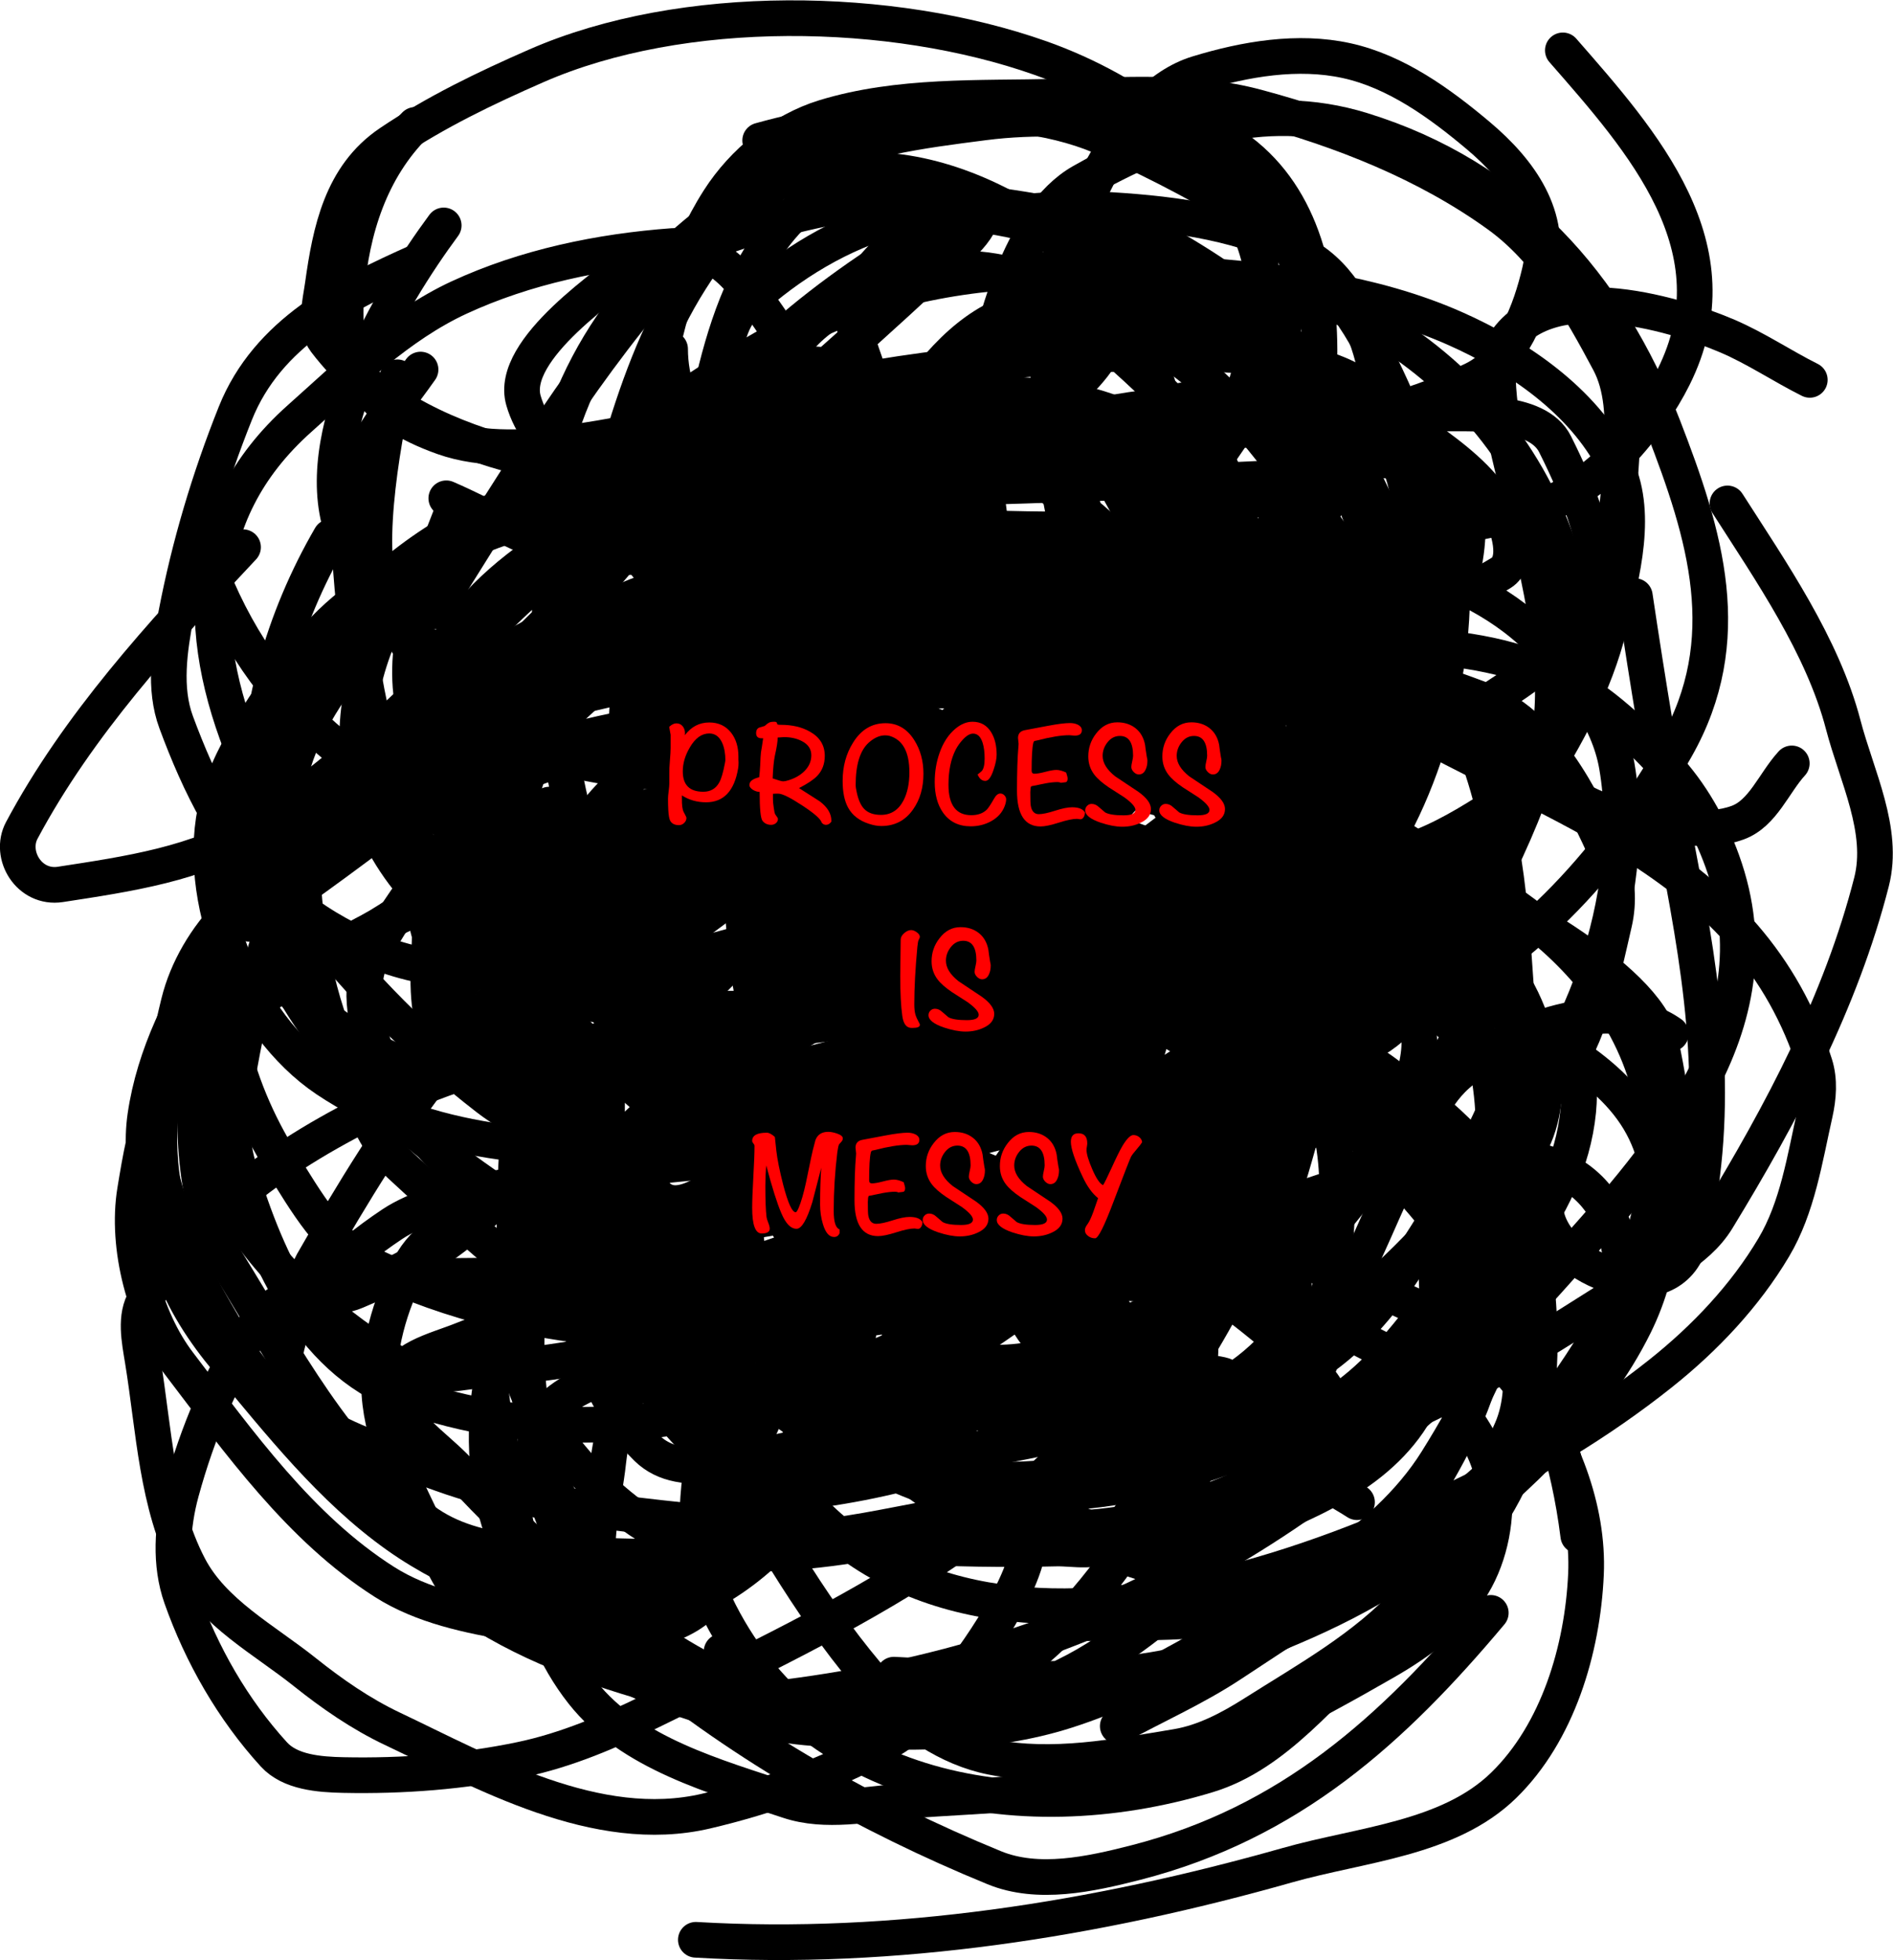 <?xml version="1.0" encoding="UTF-8" standalone="no"?>
<!-- Created with Vectornator for iOS (http://vectornator.io/) -->

<svg
   xmlns:vectornator="http://vectornator.io"
   xmlns:dc="http://purl.org/dc/elements/1.1/"
   xmlns:cc="http://creativecommons.org/ns#"
   xmlns:rdf="http://www.w3.org/1999/02/22-rdf-syntax-ns#"
   xmlns:svg="http://www.w3.org/2000/svg"
   xmlns="http://www.w3.org/2000/svg"
   xmlns:sodipodi="http://sodipodi.sourceforge.net/DTD/sodipodi-0.dtd"
   xmlns:inkscape="http://www.inkscape.org/namespaces/inkscape"
   height="568.72"
   style="clip-rule:evenodd;fill-rule:evenodd;stroke-linecap:round;stroke-linejoin:round"
   xml:space="preserve"
   width="549.584"
   version="1.1"
   viewBox="0 0 549.584 568.72"
   id="svg107"
   sodipodi:docname="mess.svg"
   inkscape:version="0.92.2 5c3e80d, 2017-08-06"><sodipodi:namedview
     pagecolor="#ffffff"
     bordercolor="#666666"
     borderopacity="1"
     objecttolerance="10"
     gridtolerance="10"
     guidetolerance="10"
     inkscape:pageopacity="0"
     inkscape:pageshadow="2"
     inkscape:window-width="1494"
     inkscape:window-height="863"
     id="namedview109"
     showgrid="false"
     fit-margin-top="0"
     fit-margin-left="0"
     fit-margin-right="0"
     fit-margin-bottom="0"
     inkscape:zoom="0.39333333"
     inkscape:cx="264.26071"
     inkscape:cy="796.77978"
     inkscape:window-x="253"
     inkscape:window-y="59"
     inkscape:window-maximized="0"
     inkscape:current-layer="g104" /><defs
     id="defs4" /><g
     id="Layer 1"
     vectornator:layerName="Layer 1"
     transform="translate(-35.739,-24.695)"><g
       id="g950"><path
         id="path6"
         d="m 117.969,432.813 c 18.554,30.923 53.957,60.737 93.75,49.218 12.707,-3.678 24.018,-15.787 32.422,-25.39 5.888,-6.729 12.422,-15.833 14.843,-24.61 6.421,-23.276 -11.938,-37.866 -28.125,-51.562 -27.608,-23.361 -64.745,-44.311 -65.625,-84.766 -0.631,-29.029 23.763,-82.238 50.782,-96.094 7.97,-4.087 16.116,-5.489 25,-5.859 66.083,-2.753 57.254,75.087 73.047,119.141 9.463,26.399 38.027,36.949 62.5,22.265 4.555,-2.733 8.593,-6.25 12.89,-9.375"
         inkscape:connector-curvature="0"
         style="opacity:1;fill:none;stroke:#000000;stroke-width:10.35;stroke-linecap:round;stroke-linejoin:round" /><path
         id="path8"
         d="m 156.25,60.938 c -12.933,12.933 -18.43,30.289 -19.922,48.438 -1.824,22.195 6.357,34.478 28.125,42.187 45.091,15.97 131.608,-42.07 157.422,20.313 2.534,6.123 3.849,12.992 4.688,19.531 3.572,27.865 -0.962,60.031 -18.75,82.813 -36.452,46.683 -104.858,71.443 -124.61,131.64 -25.474,77.636 31.305,123.611 106.641,118.75 41.407,-2.671 75.914,-47.184 89.453,-82.812 3.004,-7.905 7.826,-29.109 2.734,-37.109 -9.318,-14.643 -30.722,-25.373 -45.703,-32.422 -64.774,-30.482 -147.222,5.008 -205.859,-34.375 -23.733,-15.94 -38.636,-52.914 -31.641,-80.469 3.904,-15.379 17.7,-34.569 27.734,-46.485 17.615,-20.917 46.243,-30.306 71.094,-38.671 37.35,-12.574 77.011,-20.22 111.328,-40.625 9.973,-5.93 18.847,-18.04 25.782,-25.782"
         inkscape:connector-curvature="0"
         style="opacity:1;fill:none;stroke:#000000;stroke-width:10.35;stroke-linecap:round;stroke-linejoin:round" /><path
         id="path12"
         d="m 374.442,249.195 c 11.228,11.229 23.265,21.689 35.851,31.37 18.024,13.865 47.221,22.48 55.271,46.308 3.846,11.384 4.163,23.844 3.735,35.852 -2.329,65.202 -82.983,115.468 -143.406,103.82 -18.786,-3.622 -33.069,-19.81 -47.055,-32.864 -28.666,-26.755 -2.527,-62.803 28.382,-74.691 39.787,-15.302 81.95,-10.999 120.999,-29.129 4.572,-2.123 9.216,-4.569 12.697,-8.216 26.384,-27.64 60.414,-99.739 47.055,-138.924 -9.349,-27.424 -28.941,-49.855 -53.777,-64.234 -58.013,-33.587 -113.693,7.405 -152.369,48.549 -6.915,7.356 -21.831,22.36 -25.394,32.864 -10.051,29.624 -6.733,73.841 -3.735,103.819 2.747,27.466 21.11,52.603 25.395,79.919 2.454,15.643 2.599,31.294 2.241,47.055 -0.085,3.742 0.539,7.689 -0.747,11.204 -14.578,39.846 -53.207,60.866 -94.857,53.777 -12.885,-2.193 -26.314,-4.941 -37.346,-11.95 -24.528,-15.586 -42.114,-40.391 -59.752,-63.487 -9.947,-13.026 -15.349,-33.839 -12.697,-50.043 1.531,-9.356 3.145,-18.856 6.722,-27.636 5.271,-12.937 27.91,-26.598 35.851,-32.116 31.556,-21.929 64.328,-33.906 101.579,-43.321 7.622,-1.926 15.455,-2.894 23.154,-4.481 16.452,-3.392 32.937,-6.645 49.296,-10.457 9.294,-2.165 18.503,-4.704 27.636,-7.469 18.01,-5.453 36.305,-10.19 53.777,-17.179 29.503,-11.801 57.324,-28.205 82.906,-47.055"
         inkscape:connector-curvature="0"
         style="opacity:1;fill:none;stroke:#000000;stroke-width:10.35;stroke-linecap:round;stroke-linejoin:round" /><path
         id="path14"
         d="m 98.834,195.418 c 35.871,81.991 130.64,82.451 206.145,94.11 32.257,4.981 68.911,18.585 98.592,29.876 28.477,10.834 61.808,30.874 73.943,60.5 4.392,10.72 5.103,22.774 5.229,34.357 0.413,38.021 -20.133,62.373 -47.055,86.641 -15.538,14.007 -29.283,32.749 -49.296,38.839 -55.327,16.839 -118.95,4.422 -144.153,-52.283 -6.171,-13.886 -4.097,-30.591 -1.493,-45.561 3.46,-19.899 18.465,-36.156 30.623,-52.284 11.485,-15.235 24.967,-24.616 38.839,-38.092 44.044,-42.785 91.607,-93.117 88.135,-159.09 -0.87,-16.53 -6.521,-34.313 -17.926,-46.309 -15.222,-16.009 -32.207,-30.627 -50.79,-42.573"
         inkscape:connector-curvature="0"
         style="opacity:1;fill:none;stroke:#000000;stroke-width:10.35;stroke-linecap:round;stroke-linejoin:round" /><path
         id="path16"
         d="m 122.735,302.973 c 31.706,-7.927 61.204,-37.445 70.209,-69.463 6.984,-24.834 -2.792,-52.504 3.734,-77.678 18.64,-71.897 100.601,-108.84 170.295,-98.591 59.121,8.694 56.722,70.591 45.561,117.264 -6.909,28.891 -31.941,55.196 -49.296,77.678 -25.327,32.81 -49.007,63.187 -61.993,103.073 -6.143,18.867 -8.998,52.539 1.494,70.209 27.546,46.394 77.924,68.198 131.455,52.283 18.838,-5.6 36.229,-24.856 47.802,-39.586 28.262,-35.97 50.293,-80.034 20.913,-123.239 -24.012,-35.312 -69.365,-48.09 -104.566,-69.462 -13.212,-8.022 -34.987,-20.371 -41.827,-35.105 -10.785,-23.228 -16.432,-52.351 -16.432,-77.678"
         inkscape:connector-curvature="0"
         style="opacity:1;fill:none;stroke:#000000;stroke-width:10.35;stroke-linecap:round;stroke-linejoin:round" /><path
         id="path18"
         d="m 80.908,358.99 c 13.117,60.339 56.965,114.431 120.252,124.734 16.003,2.605 38.011,4.999 51.536,-6.723 29.135,-25.25 10.388,-63.815 -0.747,-91.122 -22.78,-55.866 -39.124,-100.051 -33.611,-162.078 1.182,-13.293 4.453,-26.574 9.71,-38.839 14.323,-33.421 76.453,-51.079 108.301,-34.358 16.054,8.428 17.106,40.936 20.914,57.512 9.921,43.188 29.03,93.285 84.4,79.172 13.733,-3.501 31.542,-26.035 37.345,-33.611 18.932,-24.716 -3.107,-81.131 -7.469,-109.048 -0.704,-4.506 -1.743,-15.418 0,-18.673 11.649,-21.745 49.72,-10.595 65.728,-3.734 8.355,3.58 15.82,8.656 23.901,12.697"
         inkscape:connector-curvature="0"
         style="opacity:1;fill:none;stroke:#000000;stroke-width:10.35;stroke-linecap:round;stroke-linejoin:round" /><path
         id="path20"
         d="m 168.296,183.468 c -17.222,17.816 -43.002,41.335 -48.549,67.221 -3.453,16.113 -5.374,32.899 -3.735,49.296 0.689,6.883 4.663,14.147 10.457,17.926 12.277,8.007 27.432,21.031 41.08,15.685 44.879,-17.58 81.995,-50.854 120.999,-79.172 36.474,-26.482 64.777,-64.117 103.819,-86.641 10.67,-6.156 23.595,-7.737 35.852,-8.963 7.989,-0.799 17.084,-1.254 23.901,2.987 5.769,3.591 9.989,11.136 9.709,17.926 -1.515,36.872 -39.763,63.591 -67.968,87.388 -47.952,40.46 -107.629,71.519 -147.887,120.252 -12.306,14.896 -31.235,38.676 -33.611,61.246 -1.329,12.63 -5.781,26.433 -0.747,38.092 5.306,12.288 17.993,20.211 29.13,27.636 20.592,13.728 49.307,9.091 73.943,6.722 25.114,-2.415 51.26,-20.516 67.969,-36.599 25.992,-25.017 34.227,-63.571 49.295,-96.35 3.77,-8.2 7.227,-16.547 11.204,-24.648 4.572,-9.315 7.904,-20.024 15.685,-26.889 14.673,-12.947 44.71,-24.049 61.993,-11.95"
         inkscape:connector-curvature="0"
         style="opacity:1;fill:none;stroke:#000000;stroke-width:10.35;stroke-linecap:round;stroke-linejoin:round" /><path
         id="path22"
         d="m 272.863,132.678 c 0,33.943 47.381,17.584 67.221,14.938 18.361,-2.448 46.967,-10.755 65.728,-1.494 11.054,5.458 23.974,13.416 26.888,25.395 2.581,10.611 -5.208,22.706 -13.444,29.876 -14.108,12.283 -32.399,19.183 -50.043,25.395 -18.009,6.341 -37.296,8.206 -56.018,11.951 -20.28,4.056 -55.784,3.864 -67.968,24.648 -14.456,24.659 55.469,16.868 45.561,37.345 -6.368,13.161 -21.241,20.103 -32.117,29.876 -11.526,10.357 -22.064,21.818 -32.117,33.611 -6.127,7.187 -11.527,20.437 -5.975,29.876 2.71,4.607 9.21,5.528 14.191,7.469 14.233,5.545 28.739,10.391 43.321,14.938 24.976,7.788 51.474,11.162 75.437,21.66 10.689,4.683 19.896,12.284 29.13,19.42 1.858,1.436 3.734,3.626 3.734,5.975 0,23.075 -40.675,32.662 -54.524,39.586 -19.789,9.894 -48.82,24.745 -71.703,14.938 -6.313,-2.705 -9.959,-9.461 -14.938,-14.191"
         inkscape:connector-curvature="0"
         style="opacity:1;fill:none;stroke:#000000;stroke-width:10.35;stroke-linecap:round;stroke-linejoin:round" /><path
         id="path24"
         d="m 164.561,90.105 c -15.449,20.902 -39.589,61.432 -29.129,89.628 3.846,10.369 8.036,22.161 17.179,28.383 10.336,7.034 24.129,9.136 36.598,8.216 42.488,-3.137 129.712,-54.444 138.178,23.154 1.836,16.837 2.204,34.261 -1.494,50.789 -4.392,19.626 -12.979,38.254 -22.407,56.018 -7.87,14.827 -16.887,29.595 -29.13,41.08 -24.526,23.009 -61.348,31.512 -94.857,34.357 -9.182,0.78 -19.747,4.018 -27.635,-0.746 -18.696,-11.292 -36.347,-26.219 -47.802,-44.815 -8.656,-14.051 -8.017,-32.132 -9.71,-48.549 -0.821,-7.959 -1.496,-16.825 2.241,-23.901 13.026,-24.666 34.768,-47.381 58.259,-62.74 16.904,-11.052 34.289,-21.449 52.283,-30.623 14.047,-7.161 37.47,-13.512 53.03,-6.722 6.208,2.709 8.548,10.576 11.951,16.432 7.329,12.613 12.685,26.316 20.166,38.839 29.444,49.286 78.432,54.567 129.962,57.512 8.202,0.469 17.136,3.329 24.647,0 32.35,-14.341 57.963,-43.92 75.438,-74.691 17.856,-31.442 8.575,-61.666 -3.735,-93.363 -16.022,-41.257 -43.816,-72.426 -87.388,-85.894 -29.022,-8.971 -56.143,0.544 -81.412,14.938 -18.233,10.386 -25.704,43.115 -29.13,58.259 -1.538,6.799 -0.976,14.011 0,20.913 2.771,19.58 4.187,39.77 11.204,58.259 8.855,23.332 21.951,45.001 35.851,65.727 46.956,70.015 115.168,101.239 126.227,189.714"
         inkscape:connector-curvature="0"
         style="opacity:1;fill:none;stroke:#000000;stroke-width:10.35;stroke-linecap:round;stroke-linejoin:round" /><path
         id="path26"
         d="m 216.098,505.384 c 25.865,10.161 72.189,24.933 100.085,16.432 17.254,-5.259 35.112,-11.867 48.549,-23.901 16.105,-14.425 27.048,-34.02 37.345,-53.031 9.271,-17.116 19.221,-35.132 20.913,-54.524 1.677,-19.213 3.042,-43.763 -11.203,-56.764 -21.635,-19.747 -54.558,-21.759 -82.907,-29.13 -9.397,-2.443 -19.889,-2.983 -29.129,0 -15.372,4.964 -31.61,11.29 -42.573,23.154 -8.55,9.252 -10.531,23.335 -11.951,35.852 -2.611,23.006 -0.351,46.311 0,69.462 0.303,20.007 11.743,52.366 -14.191,62.74 -6.704,2.681 -14.779,2.187 -21.66,0 -20.19,-6.415 -40.972,-13.15 -58.259,-25.395 -19.252,-13.637 -34.141,-32.707 -49.296,-50.789 -6.884,-8.214 -13.011,-17.479 -16.432,-27.636 -4.678,-13.886 -9.574,-28.819 -7.469,-43.32 2.564,-17.665 10.943,-34.491 20.913,-49.296 6.909,-10.259 17.462,-18.093 28.382,-23.901 24.534,-13.05 50.422,-23.781 76.931,-32.117 38.511,-12.11 80.669,-7.034 120.999,-5.228 23.734,1.063 47.233,5.431 70.956,6.722 12.929,0.704 26.504,3.192 38.839,-0.747 18.152,-5.797 34.861,-16.119 50.043,-27.635 17.987,-13.646 20.782,-42.901 21.66,-61.994 0.381,-8.301 0.176,-17.315 -3.735,-24.647 -8.365,-15.686 -17.708,-32.162 -32.117,-42.574 -20.776,-15.013 -45.446,-24.747 -70.209,-31.37 -18.785,-5.024 -38.819,-3.45 -58.258,-2.988 -22.489,0.535 -45.707,-0.594 -67.222,5.975 -12.384,3.781 -23.637,12.998 -30.623,23.901 -10.111,15.779 -15.083,34.636 -18.672,53.031 -2.48,12.709 -3.323,26.546 0.746,38.839 8.153,24.628 20.264,48.184 35.105,69.462 6.325,9.068 16.501,15.635 26.889,19.42 22.302,8.125 46.462,9.812 69.462,15.685 36.311,9.271 75.201,14.966 106.807,35.104 17.478,11.136 39.576,20.158 48.549,38.839 8.096,16.856 5.29,39.251 -2.988,56.018 -12.255,24.825 -33.788,44.53 -55.271,61.993 -17.716,14.402 -38.964,24.532 -60.499,32.117 -31.32,11.031 -66.181,9.278 -99.338,7.469"
         inkscape:connector-curvature="0"
         style="opacity:1;fill:none;stroke:#000000;stroke-width:10.35;stroke-linecap:round;stroke-linejoin:round" /><path
         id="path28"
         d="m 151.117,134.172 c -3.536,14.145 -10.145,49.682 -4.481,62.74 5.885,13.569 14.247,27.06 26.141,35.851 12.095,8.94 27.694,12.75 42.574,14.939 19.459,2.861 39.355,-0.844 59.005,0 20.967,0.9 43.204,-2.436 62.74,5.228 14.754,5.788 29.653,17.73 34.358,32.864 5.584,17.958 -0.335,38.329 -6.722,56.018 -6.875,19.038 -19.059,36.069 -32.117,51.536 -12.858,15.23 -29.13,27.288 -44.814,39.586 -6.319,4.954 -13.02,10.482 -20.914,11.95 -14.196,2.642 -33.004,10.104 -43.32,0 -18.266,-17.889 -21.935,-46.421 -29.13,-70.956 -2.662,-9.078 -1.49,-19.039 0,-28.382 2.275,-14.253 0.011,-32.714 11.204,-41.827 20.157,-16.411 48.416,-19.044 73.197,-26.888 9.915,-3.139 20.833,-2.466 30.623,-5.975 16.778,-6.015 35.322,-10.461 48.549,-22.408 11.238,-10.15 18.844,-25.33 20.913,-40.332 3.108,-22.531 -0.172,-45.978 -5.975,-67.969 -3.869,-14.66 -10.832,-29.792 -22.407,-39.586 -15.559,-13.164 -35.013,-23.91 -55.271,-26.141 -12.174,-1.341 -25.013,7.032 -32.864,16.432 -10.94,13.097 -16.465,30.396 -20.167,47.056 -4.383,19.723 -4.375,40.304 -3.734,60.499 0.362,11.42 1.924,23.241 6.722,33.611 28.744,62.123 73.306,106.418 123.239,151.621 7.838,7.095 55.794,38.204 53.778,49.296 -1.612,8.865 -17.467,7.413 -21.661,7.469 -14.19,0.189 -28.394,0.591 -42.573,0 C 284.583,437.344 237.5,391.128 184.728,347.04 167.901,332.982 160.08,330.888 160.08,308.201 c 0,-6.473 0.984,-13.022 0,-19.42 -0.276,-1.791 -1.494,-7.041 -1.494,-5.228 0,18.847 15.417,40.642 25.395,56.018 33.193,51.15 62.215,94.745 120.998,116.517"
         inkscape:connector-curvature="0"
         style="opacity:1;fill:none;stroke:#000000;stroke-width:10.35;stroke-linecap:round;stroke-linejoin:round" /><path
         id="path30"
         d="m 378.923,140.894 c 24.013,0 49.306,-4.579 70.209,10.457 8.148,5.86 16.717,12.179 21.66,20.913 3.069,5.421 6.054,15.411 0.747,18.673 -21.802,13.399 -47.905,18.155 -72.45,25.395 -10.167,2.999 -20.779,4.759 -31.37,5.228 -17.666,0.782 -36.032,3.385 -53.03,-1.494 -11.25,-3.229 -21.322,-11.805 -27.635,-21.66 -4.731,-7.385 -3.353,-17.379 -2.988,-26.142 0.438,-10.516 18.772,-22.203 22.407,-26.142 0.676,-0.731 0.945,-2.672 0,-2.987 -11.205,-3.735 -31.206,3.79 -37.345,9.71 -8.097,7.807 -14.16,18.732 -15.685,29.876 -1.876,13.709 1.207,28.09 5.975,41.08 2.736,7.453 9.398,13.077 15.685,17.925 14.547,11.217 30.003,21.416 46.308,29.877 27.475,14.255 59.93,15.94 88.882,26.888 11.672,4.414 22.808,10.538 32.864,17.926 9.249,6.795 2.672,23.985 -2.241,34.357 -3.179,6.713 -9.079,11.791 -14.191,17.179 -13.328,14.049 -26.351,28.507 -41.08,41.08 -24.05,20.531 -62.831,24.756 -81.412,-3.734 -4.076,-6.25 -9.197,-12.724 -9.71,-20.167 -2.515,-36.465 5.535,-73.654 17.179,-108.301 5.543,-16.495 12.014,-32.679 17.178,-49.296 0.592,-1.902 1.921,-5.448 0,-5.975 -44.252,-12.148 -100.365,-2.286 -141.912,9.71 -32.843,9.483 -60.498,33.819 -84.4,58.258 -7.017,7.175 -12.547,16.395 -14.938,26.142 -4.226,17.229 -7.461,35.542 -4.481,53.03 2.938,17.245 12.846,32.692 21.66,47.802 11.596,19.879 37.341,28.085 59.005,35.852 32.558,11.671 68.058,12.505 102.326,17.178 10.434,1.423 20.858,3.116 31.37,3.735 14.915,0.877 29.879,1.116 44.815,0.747 5.279,-0.131 12.129,1.664 15.685,-2.241 10.209,-11.21 16.476,-25.631 22.407,-39.586 16.088,-37.856 -20.192,-91.343 -29.876,-128.468 -4.924,-18.872 -9.56,-37.818 -14.192,-56.764 -0.34,-1.393 -4.567,-19.136 -2.987,-20.914 2.889,-3.249 8.531,-1.743 12.697,-2.987 15.014,-4.485 29.466,-11.04 44.815,-14.192 12.719,-2.611 25.854,-2.987 38.839,-2.987 4.834,0 10.979,-0.626 14.191,2.987 42.79,48.139 24.468,113.068 41.08,169.548 4.789,16.284 36.946,27.191 41.826,5.228 8.638,-38.868 3.644,-72.012 -3.734,-110.542 -4.796,-25.044 -8.933,-50.217 -12.698,-75.437"
         inkscape:connector-curvature="0"
         style="opacity:1;fill:none;stroke:#000000;stroke-width:10.35;stroke-linecap:round;stroke-linejoin:round" /><path
         id="path32"
         d="m 106.303,183.468 c -23.81,25.329 -47.853,51.498 -64.234,82.159 -3.815,7.141 2.133,17.081 11.204,15.685 19.469,-2.995 40.097,-5.934 56.765,-16.432 29.41,-18.523 52.996,-45.022 78.425,-68.715 25.633,-23.882 48.488,-50.689 74.691,-73.943 13.745,-12.2 29.252,-22.341 44.814,-32.117 4,-2.513 14.418,-9.104 13.444,-4.481 -1.708,8.113 -10.393,12.992 -16.432,18.673 -23.373,21.986 -48.002,42.601 -71.702,64.234 -36.02,32.877 -69.923,68.002 -104.567,102.326 -5.129,5.081 -10.765,9.653 -15.685,14.938 -1.835,1.971 -6.704,8.243 -4.482,6.722 67.222,-45.994 126.727,-101.61 194.196,-147.14 13.572,-9.159 28.442,-16.319 43.32,-23.154 3.683,-1.693 12.287,-6.28 11.951,-2.241 -0.671,8.051 -7.897,14.293 -13.445,20.166 -28.406,30.078 -59.893,57.155 -88.134,87.388 -31.8,34.043 -62.891,68.84 -91.87,105.314 -14.433,18.166 -26.556,38.127 -38.092,58.258 -1.361,2.376 -2.299,6.728 0,8.216 3.554,2.3 8.791,1.628 12.698,0 11.43,-4.763 22.749,-10.573 32.116,-18.672 23.971,-20.727 45.047,-44.585 67.222,-67.222 34.136,-34.847 69.109,-68.986 106.06,-100.832 15.672,-13.506 30.956,-27.577 47.802,-39.586 8.432,-6.011 19.209,-20.21 27.636,-14.191 7.499,5.356 -10.862,14.951 -17.179,21.66 -25.828,27.43 -52.959,53.604 -79.172,80.666 -27.566,28.459 -56.012,56.126 -82.159,85.894 -6.341,7.218 -21.913,18.041 -14.939,24.648 7.553,7.155 20.173,-5.911 29.13,-11.204 13.16,-7.777 24.632,-18.122 36.598,-27.635 28.123,-22.359 54.933,-46.382 83.653,-67.969 10.445,-7.85 21.955,-14.263 33.611,-20.166 7.591,-3.845 15.78,-6.425 23.901,-8.963 0.475,-0.148 0.309,1.104 0,1.494 -15.942,20.111 -31.928,40.199 -48.549,59.752 -13.016,15.313 -27.793,29.109 -40.333,44.815 -12.153,15.222 -22.407,31.868 -33.61,47.801"
         inkscape:connector-curvature="0"
         style="opacity:1;fill:none;stroke:#000000;stroke-width:10.35;stroke-linecap:round;stroke-linejoin:round" /><path
         id="path34"
         d="m 230.289,125.956 c 0,8.925 3.194,19.46 10.457,24.648 12.967,9.262 26.203,20.013 41.826,23.154 33.741,6.783 68.775,3.143 103.073,5.975 33.822,2.793 73.1,6.626 97.098,30.623 10.114,10.115 19.984,22.501 22.407,36.599 3.349,19.483 0.346,40.274 -5.975,59.005 -7.416,21.974 -20.199,42.132 -34.358,60.499 -30.379,39.411 -64.744,59.954 -108.301,82.16 -32.923,16.784 -70.607,27.606 -107.554,26.889 -24.196,-0.47 -45.669,-22.654 -58.259,-43.321 -4.75,-7.798 -4.845,-17.766 -5.228,-26.888 -0.868,-20.653 -0.393,-41.41 1.493,-61.994 0.866,-9.44 3.56,-18.698 6.723,-27.635 21.602,-61.052 93.493,-62.894 146.393,-75.437 37.915,-8.991 61.508,-40.429 82.16,-70.956 2.995,-4.428 5.975,-9.059 7.469,-14.192 2.538,-8.724 6.822,-18.109 4.481,-26.888 -3.007,-11.276 -9.233,-23.437 -19.42,-29.13 C 397.8,89.582 377.42,86.788 358.01,85.623 c -18.526,-1.112 -37.49,1.406 -55.271,6.722 -7.271,2.174 -13.012,8.597 -17.179,14.938 -6.072,9.24 2.241,22.038 4.481,32.864"
         inkscape:connector-curvature="0"
         style="opacity:1;fill:none;stroke:#000000;stroke-width:10.35;stroke-linecap:round;stroke-linejoin:round" /><path
         id="path36"
         d="m 123.482,270.856 c 0,20.02 3.266,40.626 11.203,59.005 4.9,11.348 8.13,24.443 17.179,32.864 34.671,32.266 71.825,62.363 112.036,87.388 8.032,4.999 19.018,1.347 28.382,0 27.113,-3.9 53.941,-9.677 80.666,-15.685 12.834,-2.885 25.989,-10.925 34.357,-20.914 9.455,-11.284 2.593,-24.872 -7.469,-33.61 -13.35,-11.594 -29.325,-19.853 -44.814,-28.383 -47.638,-26.235 -97.826,-41.902 -146.393,-65.727 -7.38,-3.62 -14.678,-8.073 -20.167,-14.191 -9.915,-11.054 -18.903,-23.244 -25.395,-36.599 -2.505,-5.155 -3.245,-12.02 -0.746,-17.179 14.484,-29.902 50.209,-46.096 81.412,-57.511 10.959,-4.01 22.689,-6.626 34.358,-6.722 18.778,-0.156 38.413,-0.559 56.018,5.975 8.311,3.084 14.598,12.239 16.432,20.913 4.895,23.161 4.121,47.31 2.987,70.956 -1.55,32.341 -13.698,63.413 -17.179,95.604 -0.909,8.416 -2.601,17.339 0,25.395 5.304,16.423 12.941,32.396 23.154,46.308 4.702,6.403 12.417,10.956 20.167,12.697 15.078,3.389 31.098,4.975 46.308,2.241 8.09,-1.454 14.088,-8.658 20.166,-14.191 20.538,-18.699 44.857,-42.503 47.802,-72.45 0.603,-6.13 0.259,-13.993 -4.481,-17.926 -43.514,-36.097 -95.825,-49.631 -147.14,-68.715 -14.127,-5.254 -28.244,-10.645 -41.827,-17.179 -5.419,-2.606 -20.634,-9.486 -20.913,-19.419 -0.421,-14.951 -1.092,-30.234 2.24,-44.815 2.755,-12.052 8.974,-23.227 15.685,-33.61 23.422,-36.238 43.564,-38.649 82.16,-24.648 17.211,6.243 37.088,8.769 50.789,20.913 10.034,8.893 15.394,23.946 14.939,37.345 -0.848,24.925 -13.222,48.114 -18.673,72.45 -1.533,6.842 -6.447,15.305 -2.241,20.913 3.585,4.781 12.173,1.615 17.926,0 8.791,-2.467 16.914,-7.097 24.648,-11.95 5.079,-3.187 10.555,-6.697 13.444,-11.951 8.288,-15.069 18.204,-30.646 19.42,-47.801 1.148,-16.206 -5.432,-32.525 -12.698,-47.055 -5.307,-10.615 -25.799,-8.651 -33.61,-8.963"
         inkscape:connector-curvature="0"
         style="opacity:1;fill:none;stroke:#000000;stroke-width:10.35;stroke-linecap:round;stroke-linejoin:round" /><path
         id="path38"
         d="m 171.283,173.758 c -29.549,26.863 -45.144,70.781 -17.178,106.06 9.748,12.298 20.911,24.676 35.104,31.37 13.407,6.324 29.257,5.363 44.068,5.976 45.035,1.863 90.448,-8.456 135.189,-2.988 21.828,2.668 44.395,7.016 63.487,17.926 13.646,7.797 24.338,21.446 30.623,35.851 6.213,14.238 7.6,30.956 5.229,46.308 -2.521,16.316 -10.767,31.501 -19.42,45.562 -5.536,8.995 -13.718,16.401 -22.407,22.407 -21.012,14.522 -49.899,13.039 -75.437,13.444"
         inkscape:connector-curvature="0"
         style="opacity:1;fill:none;stroke:#000000;stroke-width:10.35;stroke-linecap:round;stroke-linejoin:round" /><path
         id="path40"
         d="m 266.14,381.398 c 59.082,-9.09 160.429,-19.974 175.523,-92.617 1.364,-6.563 -4.508,-12.658 -7.469,-18.672 -5.02,-10.197 -11.868,-19.467 -16.432,-29.876 -9.654,-22.019 -15.39,-45.718 -26.142,-67.222 -22.56,-45.121 -92.612,-39.201 -126.973,-16.432 -8.557,5.67 -14.338,14.982 -19.42,23.901 -7.234,12.697 -15.177,25.858 -17.179,40.333 -1.406,10.168 -0.94,23.989 7.469,29.876 16.978,11.885 39.418,13.177 59.753,17.179 26.603,5.236 53.808,6.74 80.665,10.457 12.732,1.761 25.6,2.956 38.093,5.975 17.454,4.218 36.495,5.876 51.536,15.685 9.442,6.158 14.274,18.237 17.179,29.129 2.317,8.69 1.755,18.831 -2.241,26.889 -11.319,22.827 -25.656,44.434 -42.573,63.487 -9.17,10.327 -21.632,17.79 -34.358,23.154 -17.808,7.506 -36.733,13.694 -56.018,14.938 -12.534,0.808 -25.194,-3.7 -36.598,-8.963 -5.444,-2.513 -11.126,-7.505 -11.951,-13.444 -5.119,-36.857 -2.535,-80.312 20.167,-109.795 10.132,-13.16 23.38,-24.411 38.092,-32.117 7.281,-3.814 16.43,-0.569 24.648,-0.747 4.734,-0.103 21.297,1.667 22.407,-6.722 1.945,-14.696 -0.347,-30.354 -5.975,-44.068 -8.368,-20.385 -20.969,-39.113 -35.105,-56.018 -10.327,-12.349 -24.647,-20.728 -37.345,-30.623 -6.484,-5.052 -12.582,-11.023 -20.167,-14.191 -12.371,-5.168 -25.47,-11.474 -38.839,-10.457 -11.215,0.854 -21.748,7.911 -29.876,15.685 -4.276,4.091 -5.16,11.3 -4.481,17.179 0.895,7.763 1.974,18.166 8.963,21.661 9.8,4.9 22.285,2.112 32.863,-0.747 8.535,-2.307 14.325,-10.609 22.407,-14.192 13.965,-6.188 28.053,-14.482 43.321,-14.938 19.328,-0.577 38.666,5.143 56.765,11.951 9.647,3.629 17.472,11.273 24.648,18.672 8.908,9.187 20.887,18.029 23.154,30.624 2.664,14.803 -3.983,30.158 -9.71,44.067 -12.279,29.82 -37.189,52.726 -54.524,79.919 -2.337,3.666 -7.496,8.24 -5.228,11.95 2.351,3.848 8.968,2.044 13.444,1.494 25.185,-3.093 29.804,-8.448 52.283,-4.481"
         inkscape:connector-curvature="0"
         style="opacity:1;fill:none;stroke:#000000;stroke-width:10.35;stroke-linecap:round;stroke-linejoin:round" /><path
         id="path42"
         d="m 108.543,247.702 c -16.046,-36.469 -17.47,-73.393 14.192,-101.58 14.467,-12.879 28.724,-26.979 46.308,-35.104 19.295,-8.916 40.795,-13.368 61.993,-14.938 6.885,-0.51 13.983,3.896 18.672,8.963 11.209,12.113 18.403,27.401 27.636,41.079 10.863,16.094 25.734,31.697 44.067,38.093 39.718,13.855 67.108,-14.772 76.932,-50.79 2.959,-10.851 5.658,-22.685 2.987,-33.611 C 394.51,71.914 364.924,51.126 337.843,41.556 294.615,26.28 233.966,25.196 191.45,43.797 c -14.692,6.428 -29.286,13.429 -42.574,22.407 -14.043,9.489 -17.24,25.55 -19.419,41.079 -0.762,5.43 -2.581,12.075 0.747,16.432 26.786,35.078 76.234,37.257 115.023,44.068 74.426,13.067 166.024,26.12 174.776,118.011 2.389,25.091 -14.214,49.714 -29.876,69.462 -6.579,8.294 -15.093,15.041 -23.901,20.913 -60.651,40.434 -139.023,80.155 -213.615,53.03 -27.555,-10.02 -40.583,-41.723 -47.802,-66.474 -2.44,-8.365 -1.559,-17.568 0,-26.142 3.457,-19.013 7.46,-38.198 14.938,-56.018 4.413,-10.515 12.474,-19.217 20.166,-27.635 36.044,-39.444 87.11,-28.268 134.443,-36.598 20.639,-3.633 41.4,-7.464 61.247,-14.192 24.259,-8.223 44.074,-30.74 57.511,-50.789 7.193,-10.733 11.758,-23.06 16.432,-35.105 1.837,-4.734 4.662,-10.144 2.988,-14.938 -4.125,-11.811 -9.986,-23.9 -19.42,-32.117 -7.067,-6.155 -17.589,-7.054 -26.888,-8.216 -14.825,-1.853 -29.997,-2.655 -44.815,-0.747 -18.326,2.36 -37.485,4.727 -53.777,13.444 -13.195,7.06 -23.335,19.491 -31.37,32.117 -9.706,15.252 -15.851,32.686 -20.913,50.042 -2.022,6.932 -3.793,15.517 0,21.66 9.434,15.284 23.382,27.543 37.345,38.84 26.692,21.593 63.862,25.749 97.098,34.357 34.435,8.919 69.544,15.755 103.073,27.636 15.499,5.492 61.026,29.72 64.98,48.548 3.89,18.525 6.694,38.565 1.494,56.765 -6.193,21.678 -21.302,39.878 -34.357,58.259 -6.016,8.469 -13.823,15.81 -22.408,21.66 -30.273,20.629 -61.821,43.389 -97.844,50.043 -26.798,4.95 -54.179,8.447 -81.413,7.469 -34.233,-1.23 -58.435,-19.893 -83.653,-40.333 -10.945,-8.871 -21.104,-18.744 -30.623,-29.129 -6.965,-7.599 -18.875,-14.343 -18.673,-24.648 0.154,-7.872 12.117,-10.503 19.42,-13.445 10.922,-4.399 22.666,-6.813 34.357,-8.215 42.8,-5.136 86.108,-5.229 129.215,-5.229 6.478,0 16.522,-5.047 19.419,0.747 0.051,0.102 -1.728,4.154 -0.747,4.482 4.311,1.436 9.231,3.939 13.445,2.24 19.679,-7.935 37.592,-19.445 44.067,-40.333 5.581,-18.004 9.764,-36.548 11.951,-55.271 1.819,-15.579 1.893,-31.484 0,-47.055 -0.428,-3.512 -3.184,-8.216 -6.723,-8.216 -11.05,0 -24.573,0.141 -32.116,8.216 -12.029,12.876 -16.278,31.55 -20.914,48.549 -2.951,10.82 -3.375,22.555 -1.494,33.611 4.155,24.411 7.671,49.906 19.42,71.703 7.946,14.742 24.495,22.87 37.345,33.611 3.868,3.233 8.465,5.477 12.698,8.215"
         inkscape:connector-curvature="0"
         style="opacity:1;fill:none;stroke:#000000;stroke-width:10.35;stroke-linecap:round;stroke-linejoin:round" /><path
         id="path44"
         d="m 157.839,131.931 c -10.218,14.521 -21.689,25.864 -20.913,45.561 0.921,23.397 3.942,46.972 10.456,69.463 4.091,14.123 11.667,27.406 20.914,38.839 18.379,22.723 38.823,43.995 61.246,62.74 9.824,8.212 21.874,14.329 34.358,17.179 33.812,7.718 68.997,7.736 103.073,14.191 22.548,4.271 45.358,8.937 66.474,17.925 16.202,6.897 33.503,15.043 44.067,29.13 11.527,15.368 19.54,35.332 18.673,54.524 -0.989,21.892 -8.203,45.954 -23.901,61.246 -15.968,15.555 -41.292,17.077 -62.74,23.154 -55.692,15.78 -114.131,25.052 -171.788,21.66"
         inkscape:connector-curvature="0"
         style="opacity:1;fill:none;stroke:#000000;stroke-width:10.35;stroke-linecap:round;stroke-linejoin:round" /><path
         id="path46"
         d="m 118.253,421.73 c 0,-17.427 16.869,-32.159 31.37,-41.826 13.788,-9.192 44.871,-13.201 59.753,-14.938 111.061,-12.967 205.489,-8.311 271.873,-112.036 9.186,-14.353 17.589,-29.761 21.66,-46.308 3.809,-15.48 8.818,-33.642 1.494,-47.802 -9.256,-17.895 -27.884,-30.688 -46.308,-38.839 -23.934,-10.589 -50.834,-13.716 -76.931,-15.685 -27.089,-2.045 -55.003,-2.631 -81.413,3.734 -23.165,5.584 -44.435,18.112 -64.234,31.37 -8.691,5.82 -15.148,15.1 -19.419,24.648 -8.619,19.265 -18.913,39.396 -18.673,60.499 0.28,24.588 6.41,50.576 20.167,70.956 14.466,21.432 38.602,34.797 60.499,48.549 19.246,12.088 41.59,18.37 61.993,28.383 9.757,4.788 43.504,23.506 32.864,40.333 -34.429,54.446 -91.709,80.729 -147.887,108.301 -12.164,5.97 -24.827,11.427 -38.093,14.191 -16.881,3.517 -34.296,4.841 -51.536,4.481 -7.009,-0.146 -15.439,-0.797 -20.166,-5.975 -11.891,-13.023 -21.02,-28.932 -26.889,-45.561 -3.397,-9.626 -2.694,-20.777 0,-30.623 4.676,-17.093 11.621,-33.947 21.66,-48.549 4.234,-6.158 12.111,-9.643 19.42,-11.204 15.37,-3.281 31.34,-2.764 47.055,-2.987 19.424,-0.276 39.248,5.49 58.258,1.494 25.699,-5.403 50.646,-15.675 73.197,-29.13 8.184,-4.882 12.119,-15.064 15.685,-23.901 7.987,-19.792 14.956,-40.229 18.673,-61.246 3.559,-20.127 8.603,-41.593 2.987,-61.246 -5.446,-19.063 -17.706,-37.789 -34.357,-48.549 -18.01,-11.637 -41.31,-14.879 -62.74,-14.191 -26.375,0.846 -53.497,6.542 -76.932,18.673 -20.334,10.525 -37.741,27.743 -50.042,47.055 -11.634,18.264 -15.532,40.69 -19.42,61.993 -4.942,27.082 1.283,53.141 15.685,76.184 7.014,11.221 14.219,24.136 26.142,29.876 23.122,11.133 49.072,17.166 74.69,18.673 26.05,1.532 51.757,-6.712 77.679,-9.71 32.16,-3.719 65.258,-8.106 97.097,-2.241 17.234,3.175 32.912,12.257 48.549,20.167 12.067,6.104 25.974,22.562 27.636,35.851 1.259,10.078 -0.751,21.168 -5.976,29.876 -5.808,9.681 -15.607,16.782 -25.394,22.408 -22.116,12.712 -44.965,25.004 -69.463,32.116 -22.391,6.501 -46.219,6.377 -69.462,8.216 -11.417,0.904 -23.493,3.622 -34.357,0 -21.342,-7.113 -45.806,-13.72 -59.753,-31.37 -16.401,-20.755 -19.057,-49.58 -24.648,-75.437 -2.473,-11.44 -4.015,-24.413 0.747,-35.104 8.024,-18.013 19.332,-36.287 35.852,-47.056 18.879,-12.306 43.005,-13.672 64.98,-18.672 25.145,-5.721 51.816,-5.009 76.185,-13.444 21.595,-7.476 41.097,-20.412 59.752,-33.611 41.806,-29.58 65.073,-151.212 -5.975,-162.825 -34.645,-5.664 -88.179,-0.907 -120.999,4.481 -11.272,1.851 -23.095,3.789 -32.864,9.71 -7.415,4.494 -15.605,11.535 -16.431,20.166 -1.62,16.915 3.142,34.371 9.709,50.043 4.719,11.261 12.058,23.289 23.154,28.382 20.99,9.635 44.883,14.104 67.969,13.445 13.367,-0.382 24.226,-11.357 36.598,-16.432 16.769,-6.88 32.834,-16.943 50.79,-19.42 12.092,-1.668 24.394,3.257 35.851,7.469 18.612,6.843 29.291,28.187 37.345,46.308 2.536,5.706 2.908,12.591 1.494,18.673 -3.657,15.725 -6.812,32.595 -16.432,45.561 -8.435,11.369 -22.697,17.086 -35.104,23.901 -21.399,11.754 -47.672,10.631 -71.703,14.938 -8.461,1.517 -16.859,3.471 -25.395,4.482 -10.411,1.232 -22.906,8.426 -31.37,2.24 -8.483,-6.199 -7.745,-20.12 -7.469,-30.623 0.242,-9.208 4.269,-18.215 8.963,-26.142 6.676,-11.275 15.121,-21.626 24.648,-30.623 11.194,-10.572 30.349,-8.562 42.573,-17.925 4.862,-3.724 10.184,-10.633 8.216,-16.432 -3.627,-10.691 -12.095,-20.801 -22.407,-25.395 -18.511,-8.246 -39.503,-10.43 -59.752,-11.204 -19.287,-0.737 -39.447,-0.073 -57.512,6.723 -10.546,3.966 -17.996,14.305 -23.901,23.901 -2.61,4.24 -2.882,10.877 0,14.938 8.765,12.35 18.795,25.765 32.864,31.37 18.343,7.307 39.26,5.383 59.005,5.228 29.51,-0.232 57.916,-12.672 87.388,-14.191 7.12,-0.367 15.501,-0.159 20.914,4.481 3.402,2.917 2.809,9.953 0,13.444 -14.352,17.831 -31.949,32.87 -49.296,47.802 -22.044,18.975 -44.515,37.644 -68.715,53.778 -8.196,5.463 -18.319,13.651 -27.636,10.456 -19.878,-6.815 -33.86,-24.897 -50.789,-37.345"
         inkscape:connector-curvature="0"
         style="opacity:1;fill:none;stroke:#000000;stroke-width:10.35;stroke-linecap:round;stroke-linejoin:round" /><path
         id="path48"
         d="m 131.697,180.48 c -13.674,23.551 -22.255,52.019 -20.166,79.172 0.873,11.343 6.416,22.424 13.444,31.37 15.228,19.38 32.774,37.223 52.284,52.283 9.369,7.233 21.132,11.875 32.863,13.445 24.185,3.236 48.924,3.236 73.197,0.747 45.466,-4.664 90.757,-24.829 135.937,-17.926 15.77,2.409 32.559,7.624 44.067,18.672 8.917,8.561 13.371,22.826 11.951,35.105 -2.285,19.748 -11.858,38.421 -22.407,55.271 -7.755,12.386 -19.251,22.459 -31.37,30.623 -24.028,16.185 -48.591,33.002 -76.185,41.827 -22.589,7.224 -47.287,6.728 -70.956,5.228 -12.336,-0.782 -26.632,-2.949 -35.104,-11.95 -20.783,-22.082 -42.578,-47.202 -48.549,-76.932 -6.483,-32.276 3.293,-66.527 13.444,-97.844 2.472,-7.627 13.865,-8.583 21.661,-10.457 18.349,-4.411 37.342,-5.499 56.017,-8.216 22.404,-3.259 45.772,-2.467 67.222,-9.71 17.679,-5.969 34.223,-16.331 47.802,-29.129 8.835,-8.327 13.129,-20.671 17.179,-32.117 1.827,-5.163 1.346,-11.122 0,-16.432 -3.194,-12.598 -5.814,-26.077 -13.445,-36.598 -9.323,-12.854 -21.237,-25.159 -35.851,-31.37 -16.626,-7.066 -35.741,-5.701 -53.777,-6.722 -8.485,-0.48 -17.922,-1.804 -25.395,2.241 -21.566,11.671 -42.883,31.412 -48.549,55.271 -2.834,11.93 -6.376,24.623 -3.734,36.598 1.479,6.707 8.407,12.063 14.938,14.191 47.603,15.511 97.989,3.67 146.393,5.975 16.011,0.763 33.154,-1.281 47.802,5.229 9.558,4.248 15.079,15.131 19.419,24.648 2.48,5.436 2.734,12.612 0,17.925 -10.836,21.06 -24.423,40.811 -39.585,59.006 -20.763,24.915 -56.758,35.124 -88.882,39.586 -18.698,2.597 -30.263,-3.437 -42.574,-17.179 -5.441,-6.075 -12.297,-12.768 -12.697,-20.913 -1.158,-23.535 1.676,-47.572 8.216,-70.21 3.43,-11.875 13.029,-21.102 20.913,-30.623 22.931,-27.689 50.456,-27.537 84.4,-30.623 7.348,-0.668 28.696,0.242 33.611,-6.722 3.736,-5.292 2.331,-13.719 -0.747,-19.419 -4.186,-7.752 -11.851,-13.417 -19.419,-17.926 -16.075,-9.576 -33.023,-18.035 -50.79,-23.901 -9.012,-2.976 -18.899,-2.609 -28.382,-2.241 -22.205,0.863 -54.867,-3.852 -65.728,23.154 -6.449,16.037 -9.092,33.559 -10.457,50.79 -0.659,8.324 -1.604,18.93 4.482,24.648 12.093,11.359 28.224,21.895 44.814,21.66 21.591,-0.306 40.578,-14.823 60.499,-23.154 16.38,-6.85 33.794,-14.056 51.537,-13.444 19.282,0.664 34.394,26.327 26.889,44.067 -6.14,14.511 -15.671,27.385 -24.648,40.333 -28.197,40.668 -80.059,30.572 -120.999,15.685 -18.435,-6.704 -36.606,-14.416 -53.777,-23.901 -8.365,-4.621 -32.271,-21.811 -34.358,-35.852 -1.905,-12.815 -5.469,-27.913 1.494,-38.839 10.761,-16.887 30.206,-26.524 47.055,-37.345 10.508,-6.748 22.502,-11.013 34.358,-14.938 45.068,-14.921 91.863,-25.123 138.924,-31.37 19.273,-2.558 39.121,-3.404 57.512,-9.71 16.463,-5.644 30.987,-23.135 38.092,-37.345 18.724,-37.448 -8.976,-68.41 -32.117,-94.857"
         inkscape:connector-curvature="0"
         style="opacity:1;fill:none;stroke:#000000;stroke-width:10.35;stroke-linecap:round;stroke-linejoin:round" /><path
         id="path50"
         d="m 221.326,99.814 c -8.322,6.854 -37.875,26.156 -33.611,41.08 1.989,6.959 7.222,14.483 14.192,16.432 23.883,6.679 49.19,6.695 73.943,8.216 35.733,2.196 79.123,-1.494 115.024,-1.494 9.749,0 37.369,-4.15 44.814,11.204 2.175,4.486 2.244,10.949 -0.747,14.938 -8.883,11.844 -20.998,21.023 -32.864,29.876 -19.593,14.617 -39.757,28.682 -61.246,40.333 -20.002,10.845 -41.716,18.189 -62.74,26.889 -20.68,8.557 -41.922,17.096 -59.753,30.623 -3.575,2.712 -6.618,6.796 -7.469,11.203 -1.982,10.27 -3.471,21.272 -0.747,31.37 1.794,6.649 7.597,12.05 13.445,15.685 12.967,8.061 27.133,14.52 41.826,18.673 8.629,2.438 17.938,1.273 26.889,0.747 20.724,-1.219 41.52,-2.537 61.993,-5.976 32.715,-5.494 63.186,-20.601 95.604,-27.635 28.496,-6.183 55.482,0.039 56.765,32.117 0.24,6.017 1.153,12.952 -2.241,17.926 -11.526,16.891 -25.569,32.236 -41.08,45.561 -21.8,18.727 -46.216,34.221 -70.209,50.042 -10.417,6.87 -21.909,11.951 -32.864,17.926"
         inkscape:connector-curvature="0"
         style="opacity:1;fill:none;stroke:#000000;stroke-width:10.35;stroke-linecap:round;stroke-linejoin:round" /><path
         id="path52"
         d="m 157.092,100.561 c -21.239,9.44 -43.656,20.633 -53.03,44.068 -7.519,18.798 -13.368,38.374 -17.179,58.258 -1.968,10.27 -3.632,21.565 0,31.37 6.673,18.018 15.575,36.465 29.876,49.296 13.604,12.205 31.821,20.998 50.043,22.407 31.744,2.455 65.089,0.092 94.857,-11.203 34.867,-13.231 62.284,-41.061 94.11,-60.5 24.431,-14.921 54.283,-22.841 82.906,-22.407 15.676,0.238 31.934,1.96 46.309,8.216 13.334,5.803 24.445,16.247 34.357,26.889 7.305,7.842 12.802,17.551 16.432,27.635 17.444,48.455 -19.536,86.946 -48.549,119.505 -61.171,68.647 -128.024,109.917 -218.843,122.492 -10.358,1.435 -21.23,2.556 -31.37,0 -20.938,-5.277 -42.079,-11.887 -60.499,-23.154 -8.248,-5.044 -12.272,-15.174 -16.432,-23.901 -6.133,-12.865 -13.234,-26.112 -14.191,-40.333 -0.86,-12.773 2.987,-26.023 8.963,-37.345 3.957,-7.499 12.003,-12.319 19.419,-16.432 20.165,-11.182 41.389,-20.424 62.74,-29.129 42.137,-17.179 93.115,-15.165 131.455,-41.08 18.491,-12.498 37.536,-25.075 52.284,-41.826 11.409,-12.961 18.524,-29.417 24.648,-45.562 2.295,-6.052 1.873,-13.223 0,-19.419 -4.712,-15.584 -10.75,-31.035 -19.42,-44.814 -5.532,-8.793 -13.197,-16.855 -22.407,-21.661 -19.971,-10.419 -42.325,-15.436 -63.487,-23.154"
         inkscape:connector-curvature="0"
         style="opacity:1;fill:none;stroke:#000000;stroke-width:10.35;stroke-linecap:round;stroke-linejoin:round" /><path
         id="path54"
         d="m 537.267,170.77 c 12.593,19.677 27.626,41.294 33.611,64.234 3.895,14.932 12.032,30.609 8.216,45.561 -8.871,34.759 -26.132,67.221 -44.815,97.845 -6.016,9.862 -17.862,14.754 -27.635,20.913 -19.907,12.547 -39.768,25.492 -61.246,35.105 -24.325,10.887 -56.976,15.798 -79.919,2.241 -12.141,-7.174 -23.823,-16.472 -31.37,-28.383 -8.893,-14.033 -15.578,-30.463 -16.432,-47.055 -0.954,-18.53 4.944,-37.057 11.203,-54.524 24.3,-67.813 104.721,-84.359 85.148,-171.788 -3.694,-16.496 -20.629,-27.87 -35.105,-36.598 -7.487,-4.514 -16.061,-7.324 -24.648,-8.963 -18.959,-3.619 -38.222,-7.392 -57.512,-6.722 -17.03,0.591 -33.928,4.912 -50.042,10.457 -7.445,2.562 -14.254,7.503 -19.42,13.445 -24.707,28.412 -45.589,63.618 -65.727,95.603"
         inkscape:connector-curvature="0"
         style="opacity:1;fill:none;stroke:#000000;stroke-width:10.35;stroke-linecap:round;stroke-linejoin:round" /><path
         id="path56"
         d="m 468.552,492.686 c -28.412,33.823 -58.179,60.948 -103.073,72.45 -13.274,3.401 -28.399,6.685 -41.08,1.494 -36.87,-15.092 -72.295,-35.205 -103.073,-60.499 -13.79,-11.333 -20.621,-29.595 -26.889,-46.308 -2.972,-7.926 -5.821,-19.25 0,-25.395 10.05,-10.609 26.491,-12.497 40.333,-17.179 20.086,-6.794 41.602,-9.198 61.247,-17.179 20.434,-8.301 39.974,-19.035 58.258,-31.37 28.914,-19.505 39.718,-35.214 56.765,-63.487 23.434,-38.866 24.871,-65.445 -14.938,-95.604 -6.747,-5.111 -14.239,-9.729 -22.407,-11.95 -49.512,-13.464 -94.528,-11.951 -144.9,-11.951 -8.465,0 -17.2,2.121 -25.395,0 -13.387,-3.465 -25.394,-10.954 -38.092,-16.431"
         inkscape:connector-curvature="0"
         style="opacity:1;fill:none;stroke:#000000;stroke-width:10.35;stroke-linecap:round;stroke-linejoin:round" /><path
         id="path58"
         d="m 148.876,344.052 c 11.818,-26.362 32.158,-48.805 53.777,-67.968 18.032,-15.982 48.646,-18.719 70.21,-16.432 17.311,1.836 33.009,11.345 50.042,14.938 51.507,10.865 86.74,7.93 118.011,-38.092 23.711,-34.895 10.429,-78.228 -7.469,-112.036 -15.769,-29.786 -46.228,-45.227 -75.437,-59.005 -28.864,-13.615 -71.837,-8.205 -101.579,0"
         inkscape:connector-curvature="0"
         style="opacity:1;fill:none;stroke:#000000;stroke-width:10.35;stroke-linecap:round;stroke-linejoin:round" /><path
         id="path60"
         d="m 160.08,234.257 c 15.591,-15.591 31.405,-32.391 56.018,-29.129 14.911,1.976 30.567,3.078 44.067,9.71 35.356,17.368 59.414,53.907 95.604,69.462 9.381,4.032 21.398,3.629 30.623,-0.747 11.612,-5.508 19.689,-16.787 27.636,-26.889 6.892,-8.762 11.659,-19.054 16.431,-29.129 16.587,-35.016 -7.016,-73.793 -26.888,-100.085 -16.236,-21.482 -41.698,-31.237 -67.222,-37.345 -13.095,-3.134 -27.326,-5.725 -40.332,-2.241 -16.049,4.299 -31.044,13.454 -43.321,24.648 -5.644,5.145 -6.709,14.061 -7.469,21.66 -1.759,17.589 -5.285,36.162 0,53.03 6.843,21.839 20.747,41.183 35.105,59.006 28.145,34.938 63.871,58.673 101.579,81.412 42.015,25.338 87.551,33.36 94.857,88.882 1.011,7.688 0.901,16.065 -2.241,23.154 -7.787,17.566 -16.951,35.079 -29.876,49.296 -12.461,13.707 -29.165,22.952 -44.815,32.864 -6.877,4.355 -14.377,8.371 -22.407,9.709 -17.709,2.952 -36.166,6.48 -53.777,2.988 -12.607,-2.5 -24.325,-10.56 -32.864,-20.166 -17.891,-20.128 -31.269,-43.946 -44.814,-67.222 -4.238,-7.281 -7.378,-15.518 -8.216,-23.901 -1.191,-11.914 -4.04,-25.657 2.241,-35.851 12.005,-19.488 32.403,-32.357 49.295,-47.802 13.942,-12.747 39.028,-31.47 54.524,-43.321"
         inkscape:connector-curvature="0"
         style="opacity:1;fill:none;stroke:#000000;stroke-width:10.35;stroke-linecap:round;stroke-linejoin:round" /><path
         id="path62"
         d="m 107.05,260.399 c 0,51.076 36.335,86.513 77.678,113.529 7.386,4.827 16.574,7.235 25.394,7.47 19.739,0.524 39.748,-0.868 59.006,-5.229 7.748,-1.754 14.901,-6.749 20.166,-12.697 53.437,-60.364 -1.17,-117.425 -29.129,-174.776 -4.707,-9.656 -11.08,-22.12 -7.469,-33.611 3.839,-12.215 8.059,-25.37 17.179,-34.357 9.042,-8.911 22.203,-12.769 34.358,-16.432 20.76,-6.257 43.795,6.63 62.74,17.179 44.828,24.961 60.711,79.287 97.097,112.035 12.703,11.433 28.546,26.443 47.055,29.13 9.612,1.395 20.01,4.09 29.13,0.747 7.28,-2.67 10.456,-11.453 15.685,-17.179"
         inkscape:connector-curvature="0"
         style="opacity:1;fill:none;stroke:#000000;stroke-width:10.35;stroke-linecap:round;stroke-linejoin:round" /><path
         id="path64"
         d="m 375.935,467.292 c 32.577,-2.506 63.213,-30.887 83.654,-53.031 3.854,-4.175 6.887,-9.412 8.216,-14.938 3.466,-14.412 7.331,-29.306 5.975,-44.067 -0.969,-10.548 -5.645,-21.226 -12.697,-29.129 -34.408,-38.561 -94.712,-18.407 -135.19,-8.216 -37.374,9.408 -63.834,22.251 -103.073,20.913 -9.573,-0.326 -20.842,1.425 -28.383,-4.481 -9.119,-7.144 -13.231,-19.49 -16.431,-30.624 -2.684,-9.334 -3.051,-19.693 -0.747,-29.129 5.528,-22.648 14.099,-44.576 23.901,-65.728 4.502,-9.715 10.713,-18.978 18.672,-26.141 12.267,-11.04 25.622,-21.855 41.08,-27.636 15.996,-5.982 33.773,-5.277 50.79,-6.722 56.111,-4.764 98.273,12.103 151.621,-13.444 11.55,-5.531 16.856,-20.417 19.42,-31.37 3.739,-15.975 -5.461,-29.116 -17.926,-39.586 -11.184,-9.395 -23.827,-18.519 -38.092,-21.66 -14.155,-3.117 -29.461,-0.505 -43.321,3.735 -22.279,6.815 -34.833,41.407 -40.332,57.512 -2.094,6.13 -2.615,13.216 -0.747,19.419 5.24,17.405 12.451,34.372 21.66,50.043 16.174,27.524 47.876,42.896 75.437,59.006 47.931,28.015 104.425,42.165 123.24,101.579 1.428,4.509 1.04,9.576 0,14.191 -2.978,13.214 -5.033,27.193 -11.951,38.839 -8.374,14.096 -20.03,26.394 -32.864,36.598 -17.848,14.191 -37.678,26.035 -58.258,35.852 -22.962,10.952 -46.941,20.307 -71.703,26.141 -40.757,9.604 -86.329,9.519 -117.264,-23.154 -12.538,-13.242 -23.273,-29.038 -29.129,-46.308 -4.238,-12.496 -2.17,-26.57 0,-39.586 4.099,-24.6 8.907,-49.502 18.672,-72.45 17.833,-41.906 73.652,-58.078 106.061,-81.412 13.008,-9.366 23.403,-21.909 35.104,-32.864"
         inkscape:connector-curvature="0"
         style="opacity:1;fill:none;stroke:#000000;stroke-width:10.35;stroke-linecap:round;stroke-linejoin:round" /><path
         id="path66"
         d="m 111.531,251.436 c -12.243,32.277 -30.58,105.939 -9.71,139.671 16.453,26.593 31.689,56.007 56.765,74.691 15.625,11.642 38.041,9.722 57.512,10.456 20.497,0.774 40.894,-3.412 61.246,-5.975 13.279,-1.672 26.305,-5.062 39.586,-6.722 4.694,-0.587 10.229,-2.584 14.191,0 10.341,6.744 -5.241,31.827 -14.938,44.814 -6.534,8.751 -14.35,17.112 -23.901,22.408 -16.055,8.901 -33.662,15.232 -51.536,19.419 -31.82,7.453 -64.747,-11.407 -91.123,-23.901 -9.112,-4.316 -17.512,-10.146 -25.395,-16.432 -11.849,-9.45 -26.611,-17.18 -33.61,-30.623 -9.428,-18.108 -10.151,-39.604 -13.444,-59.752 -0.965,-5.902 -2.436,-12.863 0.747,-17.926 17.575,-27.96 45.474,-45.725 74.691,-59.006 60.937,-27.698 136.248,-13.156 193.448,-50.042 45.72,-29.483 87.996,-83.988 68.715,-141.165 -8.674,-25.725 -38.736,-38.295 -60.499,-54.524"
         inkscape:connector-curvature="0"
         style="opacity:1;fill:none;stroke:#000000;stroke-width:10.35;stroke-linecap:round;stroke-linejoin:round" /><path
         id="path68"
         d="m 290.041,202.14 c -0.745,3.728 -5.839,25.167 -1.493,27.636 30.522,17.342 58.461,7.251 88.881,19.419 7.954,3.182 17.878,6.928 20.914,14.938 6.654,17.56 6.506,37.247 5.975,56.018 -0.637,22.505 -19.339,42.31 -36.599,56.765 -19.314,16.176 -44.352,20.262 -67.968,24.648 -14.212,2.639 -31.18,2.695 -43.32,-7.469 -4.723,-3.954 -4.072,-11.78 -4.482,-17.926 -0.845,-12.671 -3.97,-26.3 0.747,-38.092 3.481,-8.702 13.761,-12.883 21.66,-17.926 29.499,-18.829 77.081,2.273 102.326,-28.382 24.32,-29.531 0.945,-71.073 -26.888,-89.629 -2.563,-1.708 -5.884,-2.24 -8.963,-2.24 -21.596,0 -20.128,12.96 -21.66,32.117 -2.992,37.39 18.7,57.088 39.586,84.4 4.212,5.509 15.77,25.124 9.709,32.117 -15.231,17.575 -49.688,40.504 -72.449,42.573 -8.682,0.79 -21.774,6.798 -26.142,-0.747 -13.575,-23.448 14.483,-33.373 29.876,-43.32 38.727,-25.024 81.795,-33.228 84.4,-86.641 0.17,-3.481 1.832,-7.491 0,-10.457 -6.523,-10.562 -50.267,-36.066 -59.752,-22.407 -16.273,23.434 -8.4,55.161 6.722,76.184 11.122,15.463 83.61,18.862 76.931,47.802 -14.671,63.575 -72.404,96.558 -133.696,105.314 -16.313,2.33 -34.344,-9.102 -44.067,-22.407 -7.583,-10.377 -12.02,-23.184 -14.191,-35.852 -3.876,-22.609 -4.758,-45.799 -3.735,-68.715 0.393,-8.794 10.659,-15.03 18.673,-18.673 12.873,-5.851 25.346,-12.548 38.092,-18.672 18.586,-8.931 23.967,-9.171 40.333,-23.901 6.316,-5.685 -5.585,-18.429 -13.444,-21.66 -16.485,-6.777 -34.646,-8.635 -52.284,-11.204 -8.13,-1.184 -16.587,-1.591 -24.648,0 -13.784,2.721 -36.914,6.866 -36.598,20.913 0.427,19.022 1.896,38.182 5.975,56.765 6.614,30.128 23.751,57.724 42.574,82.16 8.732,11.336 35.778,11.377 44.814,11.95 22.967,1.458 49.757,-9.422 63.487,-28.382 2.171,-2.998 6.266,-7.757 3.735,-10.457 -3.423,-3.651 -9.951,-1.905 -14.939,-1.494 -19.266,1.589 -38.361,4.828 -57.511,7.469 -28.619,3.948 -58.757,5.317 -86.641,-2.24 -8.664,-2.349 -16.512,-8.169 -22.407,-14.938 -9.835,-11.293 -26.924,-38.62 -17.179,-56.765 11.003,-20.488 27.343,-37.697 42.573,-55.271 27.893,-32.184 64.809,-54.438 102.326,-73.197"
         inkscape:connector-curvature="0"
         style="opacity:1;fill:none;stroke:#000000;stroke-width:10.35;stroke-linecap:round;stroke-linejoin:round" /><path
         id="path70"
         d="m 166.802,173.758 c -6.495,16.599 -14.69,36.845 -11.204,55.271 2.284,12.069 0.279,29.491 11.204,35.104 20.912,10.744 46.705,7.249 70.209,6.723 10.395,-0.233 19.78,-6.482 29.876,-8.963 43.712,-10.743 70.481,-18.521 115.771,-12.698 36.702,4.719 82.606,19.974 91.869,60.5 1.886,8.252 2.972,17.468 0,25.394 -7.744,20.652 -19.173,39.882 -31.37,58.259 -6.623,9.979 -14.782,19.353 -24.648,26.142 -17.615,12.12 -36.205,24.002 -56.765,29.876 -18.697,5.342 -39.021,5.821 -58.258,2.988 -13.781,-2.03 -27.071,-8.663 -38.093,-17.179 -16.86,-13.029 -34.277,-27.382 -44.067,-46.308 -16.964,-32.798 -26.154,-69.311 -34.358,-105.314 -3.314,-14.548 34.003,-25.166 53.778,-28.382 46.215,-7.517 94.223,-3.674 139.671,-14.938 8.98,-2.226 18.852,-4.662 25.395,-11.204 4.109,-4.11 5.92,-12.161 2.987,-17.179 -9.16,-15.674 -21.371,-30.448 -36.598,-40.333 -14.202,-9.219 -32.02,-11.265 -48.549,-14.938 -20.527,-4.561 -41.545,-2.274 -38.092,23.154 2.011,14.807 2.265,30.362 8.216,44.068 2.757,6.349 9.818,10.653 16.432,12.697 29.586,9.145 61.818,-16.116 86.641,-26.889 2.067,-0.897 19.592,-0.137 19.419,0 -11.32,9.056 -33.108,6.833 -46.308,5.976 -12.731,-0.827 -25.498,-1.693 -38.092,-3.735 -6.447,-1.045 -30.403,-9.952 -35.851,-11.95 -1.259,-0.462 -4.479,-0.379 -3.735,-1.494 3.221,-4.832 43.714,2.763 56.018,3.734 4.716,0.373 18.663,1.542 14.191,0 -18.06,-6.227 -23.551,-8.766 -41.827,-11.203 -10.815,-1.442 -12.161,0.05 -20.913,-1.494 -2.022,-0.357 -7.811,-0.576 -5.975,-1.494 4.943,-2.471 20.663,3.286 23.154,3.735 7.659,1.378 15.435,1.998 23.154,2.987 1.991,0.256 3.991,0.442 5.975,0.747 1.255,0.193 4.84,1.372 3.735,0.747 -6.785,-3.835 -13.977,-6.903 -20.914,-10.457 -2.453,-1.256 -14.041,-8.216 -17.925,-8.216 -1.595,0 2.495,1.985 3.734,2.988 3.989,3.23 7.577,7.024 11.951,9.71 9.872,6.062 20.799,10.292 30.623,16.432 14.663,9.164 44.409,44.367 34.357,65.727 -5.338,11.345 -24.808,4.645 -37.345,4.482 -17.168,-0.223 -42.837,-2.504 -56.018,-15.685 -0.393,-0.394 0.971,-0.938 1.494,-0.747 9.856,3.606 19.281,8.322 29.129,11.95 11.415,4.206 16.82,4.35 29.13,5.229 13.059,0.933 -5.285,-9.031 -5.229,-8.963 21.636,25.963 34.757,16.995 26.889,50.043"
         inkscape:connector-curvature="0"
         style="opacity:1;fill:none;stroke:#000000;stroke-width:10.35;stroke-linecap:round;stroke-linejoin:round" /><path
         id="path72"
         d="m 216.098,202.887 c -23.333,27.575 -41.555,67.125 -27.636,103.82 2.002,5.278 7.504,13.414 12.698,11.204 10.56,-4.494 16.603,-16.241 22.407,-26.142 7.061,-12.045 8.971,-26.597 15.685,-38.839 1.963,-3.58 5.637,-7.767 9.71,-7.469 25.531,1.868 42.188,30.115 58.258,50.042 13.445,16.672 24.223,35.358 37.345,52.284 10.489,13.529 14.672,14.079 27.636,23.154 0.577,0.404 2.124,1.179 1.494,1.494 -18.459,9.229 -42.721,19.143 -63.487,21.66 -10.384,1.259 -21.495,4.195 -31.37,0.747 -11.791,-4.118 -20.6,-24.919 -17.179,-27.636 23.184,-18.411 60.691,-12.403 86.641,-26.141 0.907,-0.481 -1.979,-0.939 -2.988,-0.747 -9.551,1.819 -19.119,3.768 -28.382,6.722 -7.974,2.542 -16.267,4.954 -23.154,9.71 -7.588,5.239 -13.702,21.403 -5.975,29.129 5.694,5.694 8.969,5.228 16.432,5.228 0.995,0 3.784,0.598 2.987,0 -14.736,-11.052 -27.231,-23.953 -44.067,-32.117 -3.121,-1.512 -6.406,-2.683 -9.71,-3.734 -2.187,-0.696 -8.345,-3.117 -6.722,-1.494 14.389,14.389 52.202,20.837 68.715,24.648 1.019,0.235 24.057,2.922 24.648,2.988 0.247,0.027 0.996,0 0.747,0 -16.723,0 -27.851,0.593 -45.561,2.24 -2.286,0.213 -6.621,4.397 -4.482,5.229 14.198,5.521 41.89,2.915 52.284,-8.963 5.638,-6.444 -19.907,-11.918 -26.142,-12.698 -1.976,-0.247 -6.892,-1.768 -5.975,0 3.656,7.052 7.226,14.408 12.697,20.167 10.456,11.006 23.376,9.359 35.105,17.179 2.503,1.668 -6.669,1.155 -8.216,3.734 -0.897,1.495 0,5.228 0,5.228 0,0 -0.17,-13.006 0.747,-19.419"
         inkscape:connector-curvature="0"
         style="opacity:1;fill:none;stroke:#000000;stroke-width:10.35;stroke-linecap:round;stroke-linejoin:round" /><path
         id="path74"
         d="m 195.184,258.158 c -7.583,21.991 -19.983,54.001 -13.444,77.678 4.866,17.617 11.657,35.262 22.407,50.043 5.852,8.046 16.163,11.976 25.395,15.685 18.853,7.575 38.279,14.235 58.259,17.926 19.38,3.579 39.692,7.657 59.005,3.734 14.147,-2.873 27.306,-12.106 36.598,-23.154 13.84,-16.453 18.807,-38.804 30.624,-56.765 2.251,-3.422 17.569,3.195 27.635,14.938 5.218,6.088 10.154,13.649 10.457,21.661 0.729,19.318 3.494,41.589 -7.469,57.511 -12.229,17.761 -35.215,25.694 -55.271,33.611 -9.263,3.657 -20.567,3.536 -29.877,0 -23.646,-8.982 -47.644,-19.709 -66.474,-36.598 -7.197,-6.456 -11.19,-20.241 -5.975,-28.383 11.093,-17.321 29.982,-29.237 48.549,-38.092 14.814,-7.065 32.316,-5.79 48.548,-8.216 13.55,-2.024 31.468,-1.896 38.839,-13.444 4.153,-6.506 2.536,-15.864 0,-23.154 -7.609,-21.878 -15.128,-44.878 -29.876,-62.74 -8.861,-10.732 -24.124,-14.324 -37.345,-18.673 -6.149,-2.022 -13.799,-3.211 -19.42,0 -9.481,5.418 -17.999,13.91 -22.407,23.901 -3.617,8.201 -2.481,18.276 0,26.889 6.119,21.237 14.985,41.751 25.395,61.246 3.483,6.522 9.118,12.288 15.685,15.685 14.816,7.664 25.168,6.722 39.586,6.722 0.453,0 12.132,-2.987 8.963,2.988 -8.305,15.66 -16.184,31.643 -26.142,46.308 -3.858,5.682 -8.984,10.768 -14.938,14.191 -22.877,13.155 -26.555,-23.408 -21.66,-38.092 4.467,-13.402 23.985,-8.784 32.864,-7.469 3.239,0.48 12.638,0.029 9.709,1.494 -12.573,6.287 -32.211,-3.71 -46.308,0 -9.861,2.595 -4.428,9.741 2.988,14.191 18.647,11.188 31.27,16.143 50.79,14.191 3.017,-0.302 -18.232,-2.987 -19.42,-2.987 -5.975,0 -14.304,4.752 -17.926,0 -3.447,-4.525 -4.981,-10.27 -6.722,-15.685 -7.168,-22.302 21.383,-26.08 35.105,-29.13"
         inkscape:connector-curvature="0"
         style="opacity:1;fill:none;stroke:#000000;stroke-width:10.35;stroke-linecap:round;stroke-linejoin:round" /></g><g
       id="g104"
       transform="translate(-8.405,27.64)"
       style="opacity:1;fill:#ff0000"><path
         d="m 258.565,218.371 c 0,0.624 -0.043,1.176 -0.128,1.658 -1.105,6.545 -4.207,9.817 -9.307,9.817 -2.607,0 -4.944,-0.666 -7.013,-1.997 v 0.892 c -0.028,1.899 0.142,3.202 0.51,3.91 0.539,0.992 0.808,1.559 0.808,1.7 0,0.567 -0.22,1.063 -0.659,1.488 -0.439,0.425 -0.942,0.637 -1.509,0.637 -1.275,0 -2.139,-0.453 -2.592,-1.36 -0.255,-0.538 -0.425,-1.544 -0.51,-3.017 -0.057,-0.964 -0.085,-2.069 -0.085,-3.315 0,-0.482 0.064,-1.204 0.191,-2.168 0.128,-0.963 0.191,-1.7 0.191,-2.21 v -2.89 c -0.028,-0.85 0.029,-2.104 0.17,-3.761 0.142,-1.658 0.213,-2.883 0.213,-3.676 v -3.825 c 0,-0.057 -0.142,-0.822 -0.425,-2.295 0.736,-0.68 1.431,-1.02 2.082,-1.02 0.765,0 1.374,0.276 1.828,0.828 0.453,0.553 0.68,1.226 0.68,2.019 0,0.199 -0.014,0.397 -0.043,0.595 1.87,-2.465 4.236,-3.697 7.098,-3.697 2.691,0 4.816,1.006 6.375,3.017 1.388,1.814 2.082,4.109 2.082,6.885 0,0.199 0,0.496 0,0.893 0.029,0.396 0.043,0.694 0.043,0.892 z m -3.825,-0.68 c 0,-1.955 -0.298,-3.626 -0.893,-5.015 -0.821,-1.87 -2.082,-2.805 -3.782,-2.805 -2.182,0 -4.052,1.332 -5.61,3.995 -1.389,2.324 -2.083,4.661 -2.083,7.013 0,3.938 1.984,5.907 5.95,5.907 2.125,0 3.684,-0.921 4.675,-2.762 0.567,-1.02 1.105,-2.876 1.615,-5.568 0.085,-0.538 0.128,-0.793 0.128,-0.765 z"
         id="path76"
         inkscape:connector-curvature="0"
         style="opacity:1;fill:#ff0000" /><path
         d="m 285.51,235.244 v 0.212 c -0.425,0.624 -0.949,0.935 -1.573,0.935 -0.481,0 -0.892,-0.212 -1.232,-0.637 -0.255,-1.02 -2.132,-2.678 -5.631,-4.973 -3.5,-2.295 -5.816,-3.442 -6.949,-3.442 -0.199,0 -0.454,0 -0.765,0 -0.397,0.028 -0.666,0.042 -0.808,0.042 v 1.658 c 0,0.566 0.071,1.317 0.213,2.252 0.141,1.134 0.297,1.828 0.467,2.083 0.51,0.68 0.765,1.105 0.765,1.275 0,0.51 -0.198,0.928 -0.595,1.253 -0.396,0.326 -0.85,0.489 -1.36,0.489 -1.076,0 -1.912,-0.382 -2.507,-1.147 -0.567,-0.68 -0.85,-3.485 -0.85,-8.415 -0.595,0 -1.219,-0.184 -1.87,-0.553 -0.737,-0.453 -1.105,-0.935 -1.105,-1.445 0,-1.048 0.949,-1.799 2.847,-2.252 0.114,-0.879 0.213,-2.083 0.298,-3.613 0.056,-1.728 0.127,-2.932 0.212,-3.612 0.17,-0.907 0.383,-2.267 0.638,-4.08 h -0.34 c -1.134,0.028 -1.7,-0.468 -1.7,-1.488 0,-0.878 0.34,-1.431 1.02,-1.657 0.481,-0.142 0.963,-0.284 1.445,-0.425 0.566,-0.51 1.013,-0.843 1.339,-0.999 0.325,-0.156 0.842,-0.234 1.551,-0.234 0.51,0 0.765,0.227 0.765,0.68 0,0.142 0.354,0.213 1.062,0.213 3.315,0 6.134,0.666 8.458,1.997 2.861,1.615 4.292,3.953 4.292,7.013 0,2.351 -0.736,4.292 -2.21,5.822 -0.991,1.049 -2.748,2.224 -5.27,3.528 2.012,1.275 4.009,2.55 5.993,3.825 2.295,1.728 3.428,3.626 3.4,5.695 z m -5.823,-19.04 c 0,-1.814 -0.921,-3.188 -2.762,-4.123 -1.474,-0.765 -3.202,-1.147 -5.185,-1.147 -0.255,0 -0.864,0.042 -1.828,0.127 0.029,1.02 -0.241,2.777 -0.807,5.27 -0.312,1.502 -0.524,3.698 -0.638,6.588 1.644,0.566 2.664,0.85 3.06,0.85 0.34,0 0.836,-0.099 1.488,-0.298 1.87,-0.566 3.4,-1.431 4.59,-2.592 1.388,-1.332 2.082,-2.89 2.082,-4.675 z"
         id="path78"
         inkscape:connector-curvature="0"
         style="opacity:1;fill:#ff0000" /><path
         d="m 312.242,221.559 c 0,4.08 -1.006,7.536 -3.017,10.37 -2.239,3.201 -5.313,4.802 -9.223,4.802 -1.105,0 -2.295,-0.212 -3.57,-0.637 -2.833,-0.907 -4.859,-2.479 -6.077,-4.718 -1.049,-1.926 -1.573,-4.505 -1.573,-7.735 0,-4.193 1.006,-7.891 3.018,-11.092 2.323,-3.769 5.468,-5.653 9.435,-5.653 3.485,0 6.261,1.629 8.33,4.888 1.785,2.805 2.677,6.063 2.677,9.775 z m -4.08,-0.383 c 0,-5.893 -1.898,-9.421 -5.695,-10.582 -0.396,-0.114 -0.85,-0.17 -1.36,-0.17 -1.586,0 -3.173,0.708 -4.76,2.125 -2.521,2.295 -3.782,6.389 -3.782,12.282 0,0.539 0.113,1.289 0.34,2.253 0.481,2.181 1.204,3.754 2.167,4.717 1.105,1.134 2.72,1.7 4.845,1.7 2.89,0 5.072,-1.402 6.545,-4.207 1.134,-2.21 1.7,-4.916 1.7,-8.118 z"
         id="path80"
         inkscape:connector-curvature="0"
         style="opacity:1;fill:#ff0000" /><path
         d="m 336.255,228.996 c 0,0.539 -0.142,1.19 -0.425,1.955 -0.709,1.87 -2.04,3.344 -3.995,4.42 -1.785,0.964 -3.74,1.445 -5.865,1.445 -3.485,0 -6.163,-1.317 -8.033,-3.952 -1.615,-2.295 -2.422,-5.256 -2.422,-8.883 0,-3.003 0.467,-5.822 1.402,-8.457 1.049,-3.004 2.593,-5.355 4.633,-7.055 1.615,-1.332 3.258,-1.998 4.93,-1.998 2.408,0 4.236,1.049 5.482,3.145 1.02,1.7 1.53,3.839 1.53,6.418 0,1.161 -0.297,2.621 -0.892,4.377 -0.709,2.154 -1.502,3.23 -2.38,3.23 -0.992,0 -1.743,-0.623 -2.253,-1.87 0.284,-0.198 0.68,-0.524 1.19,-0.977 0.567,-0.624 0.85,-1.842 0.85,-3.655 0,-1.757 -0.184,-3.244 -0.552,-4.463 -0.567,-1.841 -1.502,-2.762 -2.805,-2.762 -0.907,0 -1.899,0.581 -2.975,1.742 -0.822,0.879 -1.516,1.856 -2.083,2.933 -1.388,2.72 -2.082,6.106 -2.082,10.157 0,5.894 2.21,8.84 6.63,8.84 1.898,0 3.4,-0.538 4.505,-1.615 0.453,-0.481 1.119,-1.487 1.997,-3.017 0.595,-1.105 1.233,-1.658 1.913,-1.658 0.453,0 0.85,0.177 1.19,0.531 0.34,0.355 0.51,0.744 0.51,1.169 z"
         id="path82"
         inkscape:connector-curvature="0"
         style="opacity:1;fill:#ff0000" /><path
         d="m 359.12,232.779 c 0,0.481 -0.099,0.906 -0.298,1.275 -0.255,0.481 -0.595,0.722 -1.02,0.722 -0.113,0 -0.276,-0.021 -0.488,-0.064 -0.213,-0.042 -0.376,-0.063 -0.489,-0.063 -1.219,0 -2.982,0.368 -5.291,1.105 -2.31,0.736 -4.073,1.105 -5.292,1.105 -4.561,0 -6.842,-3.457 -6.842,-10.37 0,-5.44 0.141,-9.747 0.425,-12.92 0.028,-0.425 0.042,-0.652 0.042,-0.68 0,-0.199 -0.028,-0.489 -0.085,-0.872 -0.056,-0.382 -0.085,-0.658 -0.085,-0.828 0,-1.304 0.709,-2.069 2.125,-2.295 2.182,-0.397 4.364,-0.808 6.545,-1.233 2.862,-0.538 5.001,-0.807 6.418,-0.807 0.821,0 1.544,0.141 2.167,0.425 0.85,0.396 1.275,0.949 1.275,1.657 0,1.049 -0.694,1.573 -2.082,1.573 -0.17,0 -0.432,-0.022 -0.786,-0.064 -0.355,-0.043 -0.617,-0.064 -0.787,-0.064 -2.295,0 -5.426,0.51 -9.392,1.53 -0.227,0.029 -0.439,0.071 -0.638,0.128 -0.198,0.056 -0.34,0.269 -0.425,0.637 -0.311,1.36 -0.467,4.024 -0.467,7.99 0,0.595 0.269,0.893 0.807,0.893 0.737,0 1.799,-0.184 3.188,-0.553 1.388,-0.368 2.451,-0.552 3.187,-0.552 0.822,0 1.771,0.255 2.848,0.765 0.283,0.906 0.425,1.459 0.425,1.657 0,0.709 -0.213,1.091 -0.638,1.148 -0.425,0.056 -0.878,0.113 -1.36,0.17 -0.226,-0.142 -0.538,-0.213 -0.935,-0.213 -0.991,0 -2.181,0.128 -3.57,0.383 -1.161,0.255 -2.337,0.496 -3.527,0.722 -0.17,0.029 -0.319,0.057 -0.446,0.085 -0.128,0.029 -0.22,0.199 -0.277,0.51 -0.056,0.51 -0.085,0.921 -0.085,1.233 0,2.181 0.043,3.485 0.128,3.91 0.283,1.643 1.062,2.465 2.337,2.465 1.077,0 2.649,-0.333 4.718,-0.999 2.068,-0.666 3.711,-0.999 4.93,-0.999 1.926,0 3.173,0.496 3.74,1.488 z"
         id="path84"
         inkscape:connector-curvature="0"
         style="opacity:1;fill:#ff0000" /><path
         d="m 378.287,231.801 c 0,1.729 -1.006,3.06 -3.017,3.995 -1.587,0.765 -3.358,1.148 -5.313,1.148 -1.785,0 -3.881,-0.397 -6.29,-1.19 -2.975,-1.02 -4.462,-2.21 -4.462,-3.57 0,-0.51 0.184,-0.949 0.552,-1.318 0.369,-0.368 0.808,-0.552 1.318,-0.552 0.765,0 1.473,0.311 2.125,0.935 1.105,0.935 1.7,1.445 1.785,1.53 0.991,0.566 2.776,0.85 5.355,0.85 2.295,0 3.442,-0.524 3.442,-1.573 0,-0.878 -1.076,-2.096 -3.23,-3.655 -1.501,-0.963 -3.003,-1.926 -4.505,-2.89 -1.926,-1.303 -3.329,-2.536 -4.207,-3.697 -1.162,-1.53 -1.743,-3.287 -1.743,-5.27 0,-2.494 0.765,-4.718 2.295,-6.673 1.644,-2.153 3.684,-3.23 6.12,-3.23 2.097,0 3.868,0.574 5.313,1.721 1.445,1.148 2.366,2.756 2.762,4.824 0.085,0.794 0.255,1.969 0.51,3.528 0.114,0.453 0.17,0.793 0.17,1.02 0,1.02 -0.17,1.884 -0.51,2.592 -0.425,0.964 -1.091,1.445 -1.997,1.445 -0.51,0 -0.999,-0.234 -1.466,-0.701 -0.468,-0.468 -0.702,-0.956 -0.702,-1.466 0,-0.369 0.085,-0.914 0.255,-1.637 0.17,-0.722 0.255,-1.267 0.255,-1.636 0,-3.825 -1.275,-5.737 -3.825,-5.737 -1.416,0 -2.606,0.602 -3.57,1.806 -0.963,1.204 -1.445,2.529 -1.445,3.974 0,2.04 1.219,4.023 3.655,5.95 2.239,1.501 4.491,3.003 6.758,4.505 2.408,1.728 3.612,3.386 3.612,4.972 z"
         id="path86"
         inkscape:connector-curvature="0"
         style="opacity:1;fill:#ff0000" /><path
         d="m 399.792,231.801 c 0,1.729 -1.006,3.06 -3.017,3.995 -1.587,0.765 -3.358,1.148 -5.313,1.148 -1.785,0 -3.881,-0.397 -6.29,-1.19 -2.975,-1.02 -4.462,-2.21 -4.462,-3.57 0,-0.51 0.184,-0.949 0.552,-1.318 0.369,-0.368 0.808,-0.552 1.318,-0.552 0.765,0 1.473,0.311 2.125,0.935 1.105,0.935 1.7,1.445 1.785,1.53 0.991,0.566 2.776,0.85 5.355,0.85 2.295,0 3.442,-0.524 3.442,-1.573 0,-0.878 -1.076,-2.096 -3.23,-3.655 -1.501,-0.963 -3.003,-1.926 -4.505,-2.89 -1.926,-1.303 -3.329,-2.536 -4.207,-3.697 -1.162,-1.53 -1.743,-3.287 -1.743,-5.27 0,-2.494 0.765,-4.718 2.295,-6.673 1.644,-2.153 3.684,-3.23 6.12,-3.23 2.097,0 3.868,0.574 5.313,1.721 1.445,1.148 2.366,2.756 2.762,4.824 0.085,0.794 0.255,1.969 0.51,3.528 0.114,0.453 0.17,0.793 0.17,1.02 0,1.02 -0.17,1.884 -0.51,2.592 -0.425,0.964 -1.091,1.445 -1.997,1.445 -0.51,0 -0.999,-0.234 -1.466,-0.701 -0.468,-0.468 -0.702,-0.956 -0.702,-1.466 0,-0.369 0.085,-0.914 0.255,-1.637 0.17,-0.722 0.255,-1.267 0.255,-1.636 0,-3.825 -1.275,-5.737 -3.825,-5.737 -1.416,0 -2.606,0.602 -3.57,1.806 -0.963,1.204 -1.445,2.529 -1.445,3.974 0,2.04 1.219,4.023 3.655,5.95 2.239,1.501 4.491,3.003 6.758,4.505 2.408,1.728 3.612,3.386 3.612,4.972 z"
         id="path88"
         inkscape:connector-curvature="0"
         style="opacity:1;fill:#ff0000" /><path
         d="m 311.201,268.921 c 0,0.142 -0.127,0.453 -0.382,0.935 -0.114,0.227 -0.227,0.864 -0.34,1.913 -0.595,6.346 -0.893,11.914 -0.893,16.702 0,1.247 0.113,2.253 0.34,3.018 0.198,0.651 0.609,1.544 1.233,2.677 0.028,0.057 0.042,0.142 0.042,0.255 0,0.595 -0.694,0.893 -2.082,0.893 h -0.383 c -1.445,-0.029 -2.323,-1.19 -2.635,-3.485 -0.397,-2.805 -0.595,-6.673 -0.595,-11.603 0,-1.162 0.021,-2.911 0.064,-5.249 0.042,-2.337 0.064,-4.101 0.064,-5.291 0,-0.652 0.34,-1.275 1.02,-1.87 0.68,-0.595 1.345,-0.892 1.997,-0.892 0.51,0 1.063,0.212 1.658,0.637 0.595,0.425 0.892,0.878 0.892,1.36 z"
         id="path90"
         inkscape:connector-curvature="0"
         style="opacity:1;fill:#ff0000" /><path
         d="m 332.791,291.234 c 0,1.728 -1.006,3.06 -3.017,3.995 -1.587,0.765 -3.358,1.147 -5.313,1.147 -1.785,0 -3.882,-0.397 -6.29,-1.19 -2.975,-1.02 -4.462,-2.21 -4.462,-3.57 0,-0.51 0.184,-0.949 0.552,-1.317 0.368,-0.369 0.808,-0.553 1.318,-0.553 0.765,0 1.473,0.312 2.125,0.935 1.105,0.935 1.7,1.445 1.785,1.53 0.991,0.567 2.776,0.85 5.355,0.85 2.295,0 3.442,-0.524 3.442,-1.572 0,-0.879 -1.077,-2.097 -3.23,-3.655 -1.502,-0.964 -3.003,-1.927 -4.505,-2.89 -1.927,-1.304 -3.329,-2.536 -4.207,-3.698 -1.162,-1.53 -1.743,-3.287 -1.743,-5.27 0,-2.493 0.765,-4.717 2.295,-6.672 1.643,-2.154 3.683,-3.23 6.12,-3.23 2.097,0 3.868,0.573 5.313,1.721 1.445,1.147 2.365,2.755 2.762,4.824 0.085,0.793 0.255,1.969 0.51,3.527 0.113,0.453 0.17,0.793 0.17,1.02 0,1.02 -0.17,1.884 -0.51,2.593 -0.425,0.963 -1.091,1.445 -1.997,1.445 -0.51,0 -0.999,-0.234 -1.467,-0.702 -0.467,-0.467 -0.701,-0.956 -0.701,-1.466 0,-0.368 0.085,-0.914 0.255,-1.636 0.17,-0.723 0.255,-1.268 0.255,-1.636 0,-3.825 -1.275,-5.738 -3.825,-5.738 -1.417,0 -2.607,0.602 -3.57,1.806 -0.963,1.204 -1.445,2.529 -1.445,3.974 0,2.04 1.218,4.023 3.655,5.95 2.238,1.502 4.491,3.003 6.758,4.505 2.408,1.728 3.612,3.386 3.612,4.973 z"
         id="path92"
         inkscape:connector-curvature="0"
         style="opacity:1;fill:#ff0000" /><path
         d="m 288.825,327.333 c 0,0.397 -0.128,0.723 -0.383,0.978 -0.425,0.482 -0.651,0.737 -0.68,0.765 -0.17,0.283 -0.34,1.02 -0.51,2.21 -0.708,5.78 -1.062,11.489 -1.062,17.127 0,3.174 0.566,4.959 1.7,5.355 v 1.148 c -0.34,0.708 -0.864,1.062 -1.573,1.062 -1.445,0 -2.536,-1.26 -3.272,-3.782 -0.539,-1.785 -0.808,-3.655 -0.808,-5.61 0,-4.278 0.114,-7.848 0.34,-10.71 -0.85,3.315 -1.714,6.644 -2.592,9.987 -1.587,5.157 -3.117,7.735 -4.59,7.735 -1.672,0 -3.145,-1.515 -4.42,-4.547 -1.19,-2.748 -2.649,-7.367 -4.378,-13.855 -0.17,1.927 -0.255,3.896 -0.255,5.907 0,4.165 0.114,7.183 0.34,9.053 0.029,0.34 0.192,0.885 0.489,1.636 0.298,0.751 0.446,1.339 0.446,1.764 0,0.935 -0.779,1.402 -2.337,1.402 -1.842,0 -2.763,-2.479 -2.763,-7.437 0,-2.012 0.114,-5.015 0.34,-9.01 0.227,-3.995 0.34,-6.984 0.34,-8.968 0,-0.226 -0.113,-0.467 -0.34,-0.722 -0.226,-0.255 -0.34,-0.496 -0.34,-0.723 0,-1.586 1.417,-2.38 4.25,-2.38 0.652,0 1.431,0.411 2.338,1.233 0.085,0.878 0.226,2.21 0.425,3.995 0.283,2.493 0.949,5.794 1.997,9.902 1.389,5.299 2.593,7.948 3.613,7.948 0.226,0 0.524,-0.439 0.892,-1.318 0.709,-1.7 1.403,-4.094 2.083,-7.182 0.51,-2.465 1.02,-4.93 1.53,-7.395 0.226,-1.162 0.637,-2.833 1.232,-5.015 0.595,-1.615 1.842,-2.423 3.74,-2.423 0.68,0 1.502,0.156 2.465,0.468 1.162,0.397 1.743,0.864 1.743,1.402 z"
         id="path94"
         inkscape:connector-curvature="0"
         style="opacity:1;fill:#ff0000" /><path
         d="m 311.945,351.643 c 0,0.482 -0.099,0.907 -0.298,1.275 -0.255,0.482 -0.595,0.723 -1.02,0.723 -0.113,0 -0.276,-0.021 -0.488,-0.064 -0.213,-0.042 -0.376,-0.064 -0.489,-0.064 -1.219,0 -2.982,0.369 -5.291,1.105 -2.31,0.737 -4.073,1.105 -5.292,1.105 -4.561,0 -6.842,-3.456 -6.842,-10.37 0,-5.44 0.141,-9.746 0.425,-12.92 0.028,-0.425 0.042,-0.651 0.042,-0.68 0,-0.198 -0.028,-0.488 -0.085,-0.871 -0.056,-0.382 -0.085,-0.659 -0.085,-0.829 0,-1.303 0.709,-2.068 2.125,-2.295 2.182,-0.396 4.364,-0.807 6.545,-1.232 2.862,-0.538 5.001,-0.808 6.418,-0.808 0.821,0 1.544,0.142 2.167,0.425 0.85,0.397 1.275,0.95 1.275,1.658 0,1.048 -0.694,1.572 -2.082,1.572 -0.17,0 -0.432,-0.021 -0.786,-0.063 -0.355,-0.043 -0.617,-0.064 -0.787,-0.064 -2.295,0 -5.426,0.51 -9.392,1.53 -0.227,0.028 -0.439,0.071 -0.638,0.127 -0.198,0.057 -0.34,0.27 -0.425,0.638 -0.311,1.36 -0.467,4.023 -0.467,7.99 0,0.595 0.269,0.892 0.807,0.892 0.737,0 1.799,-0.184 3.188,-0.552 1.388,-0.368 2.451,-0.553 3.187,-0.553 0.822,0 1.771,0.255 2.848,0.765 0.283,0.907 0.425,1.46 0.425,1.658 0,0.708 -0.213,1.091 -0.638,1.147 -0.425,0.057 -0.878,0.114 -1.36,0.17 -0.226,-0.141 -0.538,-0.212 -0.935,-0.212 -0.991,0 -2.181,0.127 -3.57,0.382 -1.161,0.255 -2.337,0.496 -3.527,0.723 -0.17,0.028 -0.319,0.057 -0.446,0.085 -0.128,0.028 -0.22,0.198 -0.277,0.51 -0.056,0.51 -0.085,0.921 -0.085,1.232 0,2.182 0.043,3.485 0.128,3.91 0.283,1.644 1.062,2.465 2.337,2.465 1.077,0 2.649,-0.333 4.718,-0.998 2.068,-0.666 3.711,-0.999 4.93,-0.999 1.926,0 3.173,0.496 3.74,1.487 z"
         id="path96"
         inkscape:connector-curvature="0"
         style="opacity:1;fill:#ff0000" /><path
         d="m 331.112,350.666 c 0,1.728 -1.006,3.06 -3.017,3.995 -1.587,0.765 -3.358,1.147 -5.313,1.147 -1.785,0 -3.881,-0.396 -6.29,-1.19 -2.975,-1.02 -4.462,-2.21 -4.462,-3.57 0,-0.51 0.184,-0.949 0.552,-1.317 0.369,-0.368 0.808,-0.553 1.318,-0.553 0.765,0 1.473,0.312 2.125,0.935 1.105,0.935 1.7,1.445 1.785,1.53 0.991,0.567 2.776,0.85 5.355,0.85 2.295,0 3.442,-0.524 3.442,-1.572 0,-0.878 -1.076,-2.097 -3.23,-3.655 -1.501,-0.963 -3.003,-1.927 -4.505,-2.89 -1.926,-1.303 -3.329,-2.536 -4.207,-3.698 -1.162,-1.53 -1.743,-3.286 -1.743,-5.27 0,-2.493 0.765,-4.717 2.295,-6.672 1.644,-2.153 3.684,-3.23 6.12,-3.23 2.097,0 3.868,0.574 5.313,1.721 1.445,1.148 2.366,2.756 2.762,4.824 0.085,0.793 0.255,1.969 0.51,3.527 0.114,0.454 0.17,0.794 0.17,1.02 0,1.02 -0.17,1.885 -0.51,2.593 -0.425,0.963 -1.091,1.445 -1.997,1.445 -0.51,0 -0.999,-0.234 -1.466,-0.701 -0.468,-0.468 -0.702,-0.957 -0.702,-1.467 0,-0.368 0.085,-0.913 0.255,-1.636 0.17,-0.722 0.255,-1.268 0.255,-1.636 0,-3.825 -1.275,-5.738 -3.825,-5.738 -1.416,0 -2.606,0.602 -3.57,1.807 -0.963,1.204 -1.445,2.528 -1.445,3.973 0,2.04 1.219,4.024 3.655,5.95 2.239,1.502 4.491,3.004 6.758,4.505 2.408,1.729 3.612,3.386 3.612,4.973 z"
         id="path98"
         inkscape:connector-curvature="0"
         style="opacity:1;fill:#ff0000" /><path
         d="m 352.617,350.666 c 0,1.728 -1.006,3.06 -3.017,3.995 -1.587,0.765 -3.358,1.147 -5.313,1.147 -1.785,0 -3.881,-0.396 -6.29,-1.19 -2.975,-1.02 -4.462,-2.21 -4.462,-3.57 0,-0.51 0.184,-0.949 0.552,-1.317 0.369,-0.368 0.808,-0.553 1.318,-0.553 0.765,0 1.473,0.312 2.125,0.935 1.105,0.935 1.7,1.445 1.785,1.53 0.991,0.567 2.776,0.85 5.355,0.85 2.295,0 3.442,-0.524 3.442,-1.572 0,-0.878 -1.076,-2.097 -3.23,-3.655 -1.501,-0.963 -3.003,-1.927 -4.505,-2.89 -1.926,-1.303 -3.329,-2.536 -4.207,-3.698 -1.162,-1.53 -1.743,-3.286 -1.743,-5.27 0,-2.493 0.765,-4.717 2.295,-6.672 1.644,-2.153 3.684,-3.23 6.12,-3.23 2.097,0 3.868,0.574 5.313,1.721 1.445,1.148 2.366,2.756 2.762,4.824 0.085,0.793 0.255,1.969 0.51,3.527 0.114,0.454 0.17,0.794 0.17,1.02 0,1.02 -0.17,1.885 -0.51,2.593 -0.425,0.963 -1.091,1.445 -1.997,1.445 -0.51,0 -0.999,-0.234 -1.466,-0.701 -0.468,-0.468 -0.702,-0.957 -0.702,-1.467 0,-0.368 0.085,-0.913 0.255,-1.636 0.17,-0.722 0.255,-1.268 0.255,-1.636 0,-3.825 -1.275,-5.738 -3.825,-5.738 -1.416,0 -2.606,0.602 -3.57,1.807 -0.963,1.204 -1.445,2.528 -1.445,3.973 0,2.04 1.219,4.024 3.655,5.95 2.239,1.502 4.491,3.004 6.758,4.505 2.408,1.729 3.612,3.386 3.612,4.973 z"
         id="path100"
         inkscape:connector-curvature="0"
         style="opacity:1;fill:#ff0000" /><path
         d="m 375.737,328.438 c -0.311,0.539 -0.857,1.254 -1.636,2.147 -0.779,0.892 -1.303,1.579 -1.572,2.061 -0.27,0.482 -1.977,4.859 -5.122,13.132 -2.663,7.055 -4.434,10.583 -5.312,10.583 -0.765,0 -1.431,-0.213 -1.998,-0.638 -0.651,-0.453 -0.977,-1.048 -0.977,-1.785 0,-0.453 0.255,-1.02 0.765,-1.7 0.51,-0.68 1.076,-1.884 1.7,-3.612 0.453,-1.303 0.906,-2.607 1.36,-3.91 -1.7,-1.36 -3.202,-3.443 -4.505,-6.248 -2.267,-4.788 -3.4,-8.16 -3.4,-10.115 0,-1.643 0.736,-2.465 2.21,-2.465 1.7,0 2.55,0.978 2.55,2.933 0,0.198 -0.036,0.503 -0.106,0.914 -0.071,0.41 -0.107,0.729 -0.107,0.956 0,1.19 0.553,3.06 1.658,5.61 1.161,2.692 2.21,4.236 3.145,4.632 0.368,-0.538 1.176,-2.167 2.422,-4.887 1.36,-3.003 2.423,-5.157 3.188,-6.46 1.275,-2.125 2.337,-3.188 3.187,-3.188 0.624,0 1.183,0.192 1.679,0.574 0.496,0.383 0.786,0.871 0.871,1.466 z"
         id="path102"
         inkscape:connector-curvature="0"
         style="opacity:1;fill:#ff0000" /></g></g></svg>